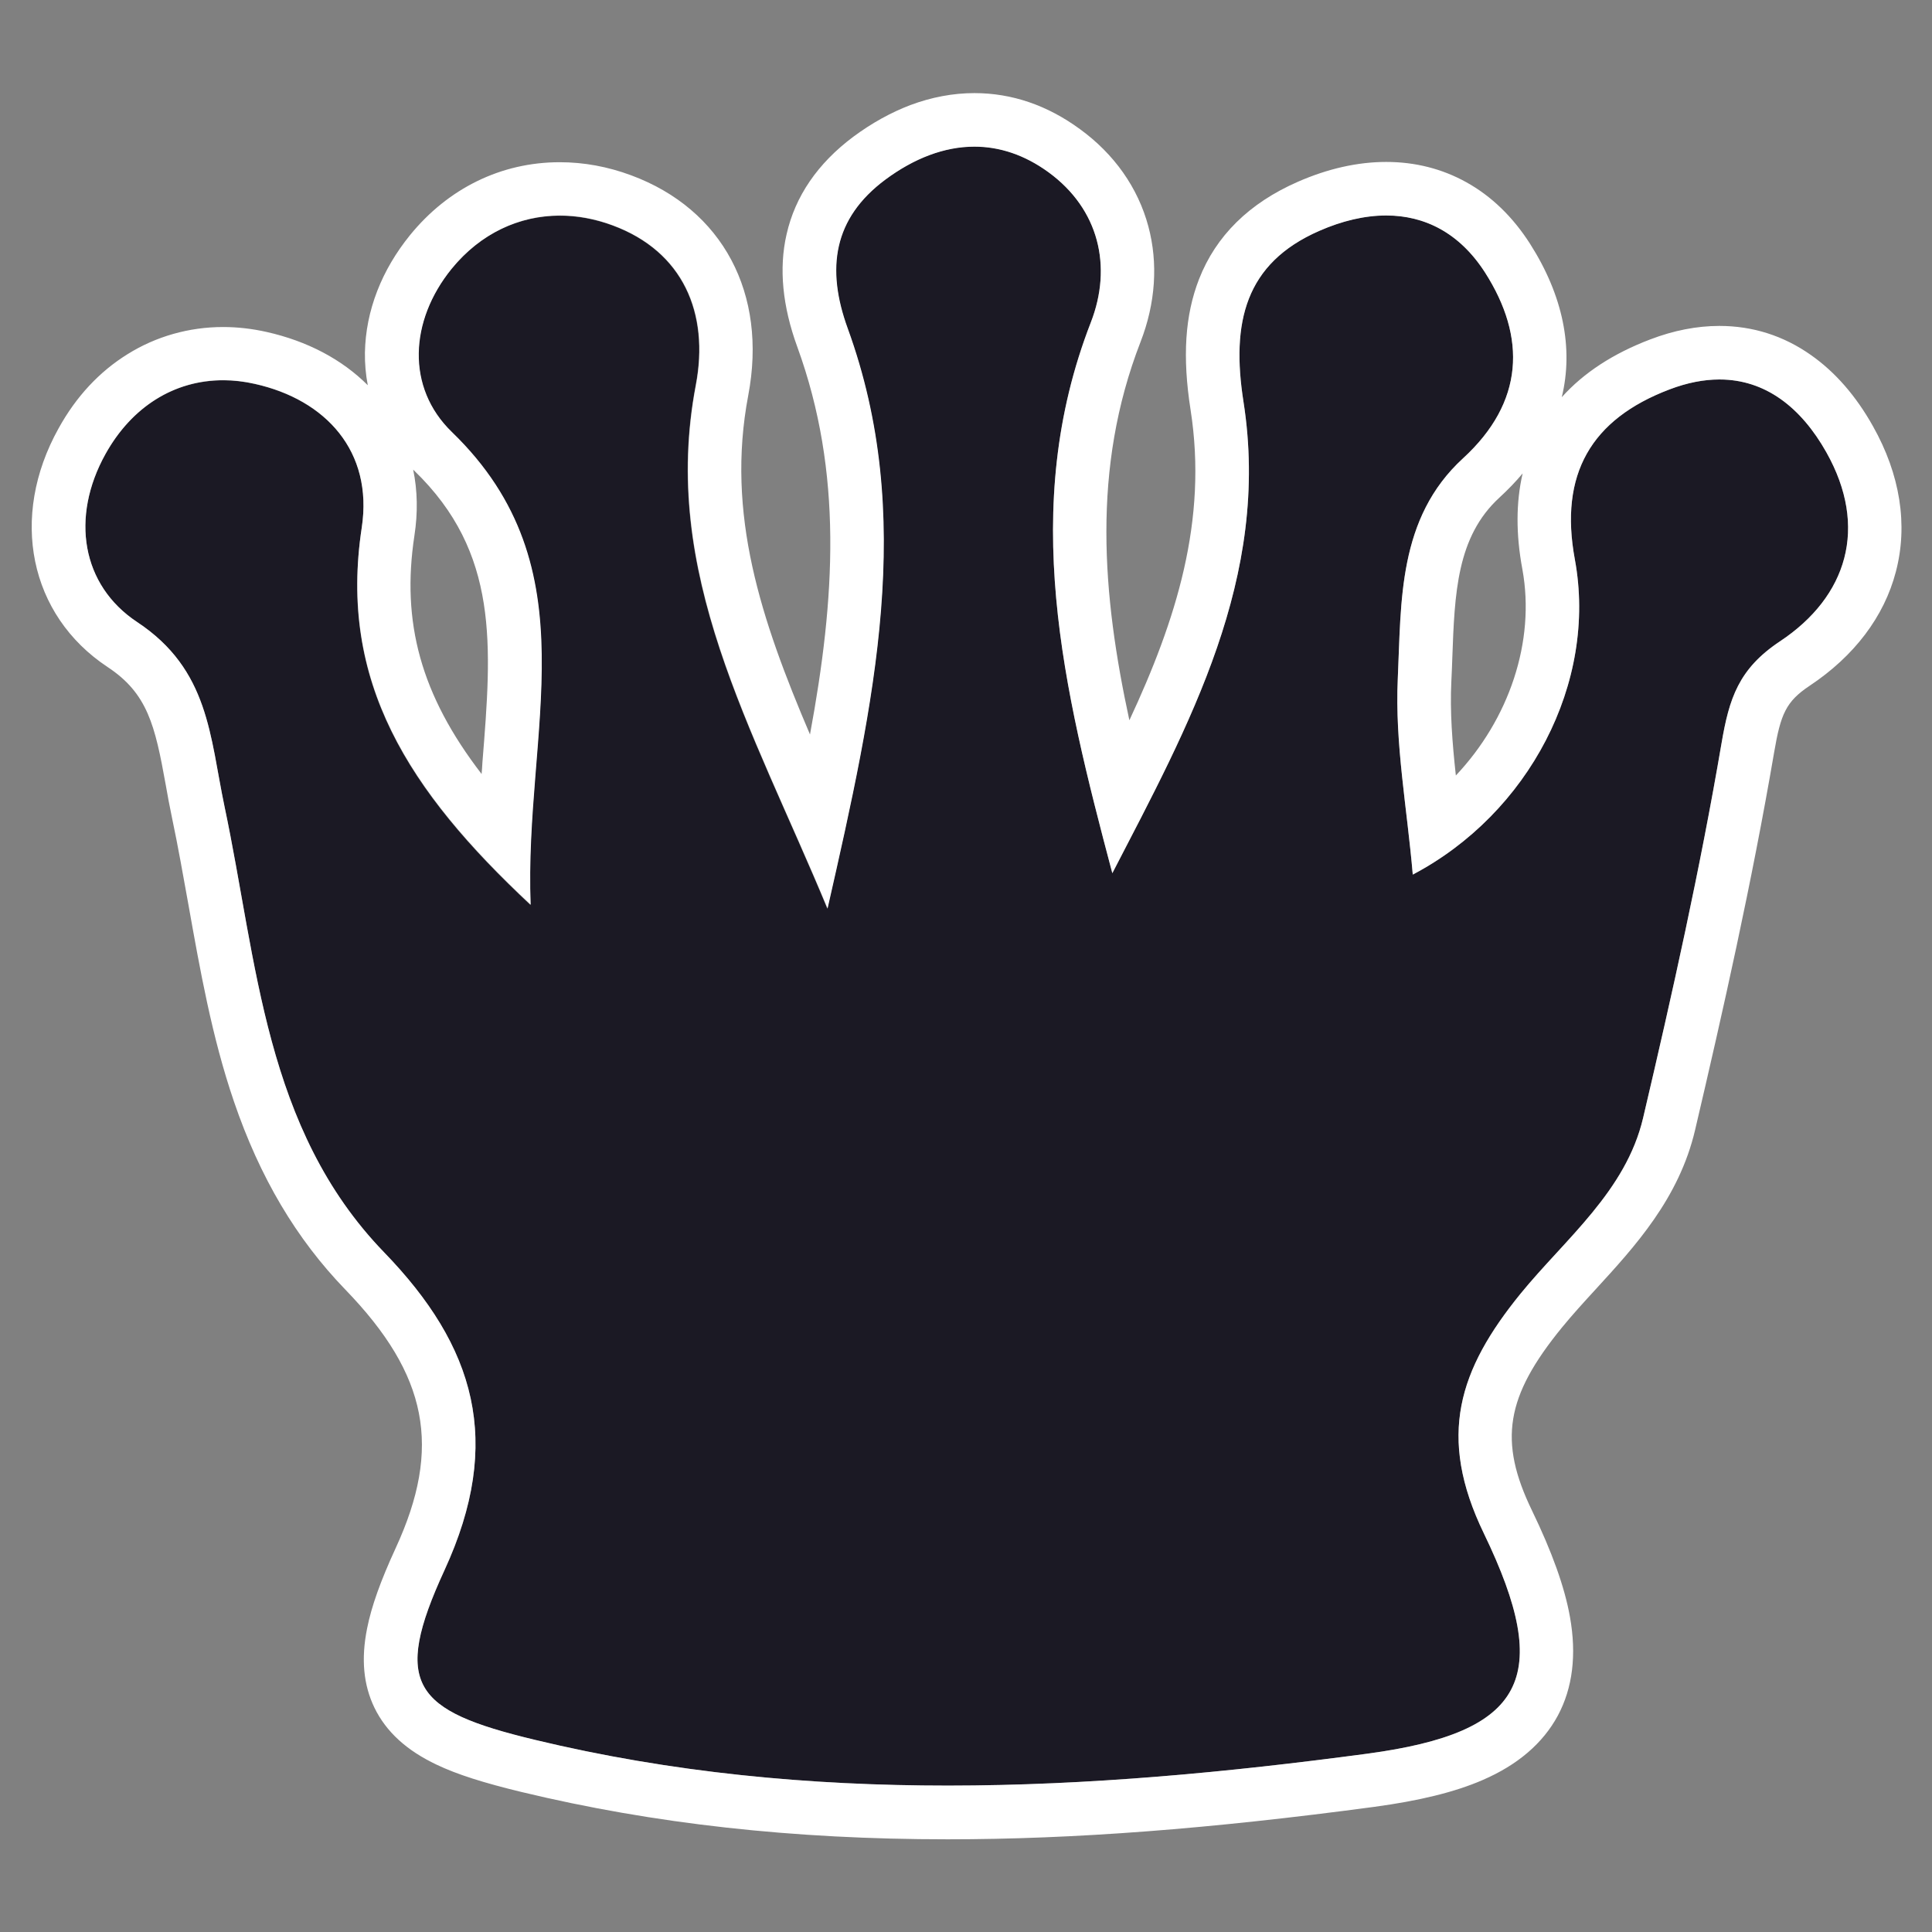 <?xml version="1.0" encoding="utf-8"?>
<!-- Generator: Adobe Illustrator 22.0.0, SVG Export Plug-In . SVG Version: 6.00 Build 0)  -->
<svg version="1.1" id="Слой_1" xmlns="http://www.w3.org/2000/svg" xmlns:xlink="http://www.w3.org/1999/xlink" x="0px" y="0px"
	 viewBox="0 0 1417.3 1417.3" style="enable-background:new 0 0 1417.3 1417.3;" xml:space="preserve">
<rect x="0" y="0" width="1417.3" height="1417.3" fill="#808080" stroke="none"/>
<style type="text/css">
	.st0{fill:#FFFFFF;}
	.st1{fill:#1B1924;}
</style>
<g>
	<path class="st0" d="M1845.5,660.1c-5.4-138.7,49.7-267-62.7-375.6c-36.5-35.3-33.6-88.5-0.2-129.6c32.7-40.2,81.3-51.9,128-34.6
		c55.9,20.7,77,69.6,66.1,127.1c-28.4,149.2,44.3,270.6,104.6,415.8c37.7-165.8,70.1-312.1,16-461c-17.3-47.6-11.4-87.5,30-118.3
		c41.4-30.8,87.3-36.9,129.7-5.9c40,29.2,50.9,74.9,33.6,119.3c-57.3,147.4-21.8,291,17.1,437.6c60.8-117.7,126.1-235,104.2-374.7
		c-9.9-63.1,1.3-110,60.2-135.7c49.9-21.8,100-16.5,131.7,33.1c33,51.6,31.1,103.1-17.5,147.6c-52,47.7-49,113.8-51.9,175.2
		c-2.4,51.3,7.4,103.2,11.9,155.6c92.2-48.6,146.8-152.5,128.7-250.4c-12.5-67.8,13-111.4,75.2-135.1c56-21.3,97.7,2,124.7,49.9
		c33.6,59.5,16.6,114.7-36.8,150.1c-33.1,22-40.5,45.6-46.6,81.2c-17,99.8-39.1,198.9-62.2,297.5c-13.6,58.2-61.7,96-97.4,139.8
		c-49.1,60.3-66.6,113.3-29.2,190.7c55.5,114.8,32.9,158.1-92.7,174.9c-220.4,29.6-442.2,41.7-661.9-11.1
		c-95.7-23-113.3-43.5-71.3-134.7c47-102.2,24.4-177.7-48-252.5c-95-98.2-100.6-230.7-126.7-354.2c-11.7-55.6-12.1-108.6-69.4-146.5
		c-44.1-29.2-53.1-83.3-25.2-133.5c25.5-45.8,69.7-66.7,118.7-55.7c56.3,12.6,94,53.7,84.9,114
		C1692.7,482.9,1748.4,569.4,1845.5,660.1z"/>
	<path class="st1" d="M2198.3,57.7c19.8,0,39.7,6.4,58.9,20.4c40,29.2,50.9,74.9,33.6,119.3c-57.3,147.4-21.8,291,17.1,437.6
		c60.8-117.7,126.1-235,104.2-374.7c-9.9-63.1,1.3-110,60.2-135.7c18-7.9,36-12.2,53.2-12.2c30.4,0,58.2,13.6,78.5,45.3
		c33,51.6,31.1,103.1-17.5,147.6c-52,47.7-49,113.8-51.9,175.2c-2.4,51.3,7.4,103.2,11.9,155.6c92.2-48.6,146.8-152.5,128.7-250.4
		c-12.5-67.8,13-111.4,75.2-135.1c14.2-5.4,27.4-7.9,39.8-7.9c36.4,0,64.7,22,84.9,57.8c33.6,59.5,16.6,114.7-36.8,150.1
		c-33.1,22-40.5,45.6-46.6,81.2c-17,99.8-39.1,198.9-62.2,297.5c-13.6,58.2-61.7,96-97.4,139.8c-49.1,60.3-66.6,113.3-29.2,190.7
		c55.5,114.8,32.9,158.1-92.7,174.9c-110.9,14.9-222.2,25.4-333.4,25.4c-109.8,0-219.4-10.2-328.5-36.5
		c-95.7-23-113.3-43.5-71.3-134.7c47-102.2,24.4-177.7-48-252.5c-95-98.2-100.6-230.7-126.7-354.2c-11.7-55.6-12.1-108.6-69.4-146.5
		c-44.1-29.2-53.1-83.3-25.2-133.5c21-37.7,54.7-58.6,93.4-58.6c8.2,0,16.7,0.9,25.3,2.9c56.3,12.6,94,53.7,84.9,114
		c-18.6,122.5,37,209,134.1,299.8c-5.4-138.7,49.7-267-62.7-375.6c-36.5-35.3-33.6-88.5-0.2-129.6c22.9-28.2,53.7-42.4,86.1-42.4
		c13.8,0,28,2.6,41.9,7.8c55.9,20.7,77,69.6,66.1,127.1c-28.4,149.2,44.3,270.6,104.6,415.8c37.7-165.8,70.1-312.1,16-461
		c-17.3-47.6-11.4-87.5,30-118.3C2150.2,67.1,2174.2,57.7,2198.3,57.7 M2198.3,15.2c-17,0-34.1,3.2-50.9,9.6
		c-15.4,5.8-30.6,14.3-45.3,25.2c-28.3,21.1-46.2,47.2-53.1,77.5c-6.1,26.9-3.3,57,8.5,89.4c36.4,100,30.1,199.9,10.1,307.9
		c-39-91.4-67-175.1-49-269.3c15.4-80.9-20.3-147.9-93.1-174.9c-18.6-6.9-37.7-10.4-56.7-10.4c-46.3,0-88.6,20.6-119.1,58.1
		c-11.1,13.6-19.8,28.5-25.9,44c-6.3,16.1-9.6,32.6-9.8,49.1c-0.1,8.8,0.6,17.5,2.2,25.9c-20.6-20.6-48.1-35.1-80.5-42.4
		c-11.5-2.6-23.2-3.9-34.6-3.9c-27,0-53.2,7.5-75.9,21.6c-22.4,14-40.8,33.8-54.7,58.8c-39.2,70.6-23.3,148.6,38.9,189.7
		c31.8,21.1,37.7,46.4,46.2,93.1c1.6,8.6,3.2,17.5,5.1,26.7c4.7,22.5,8.9,46,13,68.8c9.2,51.7,18.7,105.2,36.2,156.6
		c20.5,60.3,49.5,109.2,88.6,149.6c65.6,67.7,76.8,125.3,40,205.2c-12,26.1-19.2,46.4-22.7,63.9c-4.9,24.2-2.9,44.8,5.9,63
		c9.3,19.1,25.5,33.9,49.5,45.3c16.1,7.6,36.9,14.3,67.4,21.6c105.3,25.3,216,37.6,338.5,37.6c100.5,0,208.2-8.2,339-25.7
		c36.1-4.8,64.3-11.8,86.3-21.3c27.8-12,47.9-29.2,59.6-51.1c11.8-22,15.1-48.4,9.7-78.6c-4.3-23.7-14.2-51.4-30.2-84.6
		c-26.6-55.1-20.9-90.4,23.9-145.3c8.2-10,17.3-19.9,26.9-30.4c31-33.8,66.2-72.1,78.9-126.5c22.1-94.2,44.9-195.7,62.8-300.1
		c5.2-30.3,9.3-40.3,28.2-52.9c35.5-23.6,59.2-54.9,68.6-90.7c9.7-37.2,3.4-77.2-18.3-115.7c-13.5-23.9-29.9-42.8-48.9-56.2
		c-21.9-15.4-46.5-23.3-73-23.3c-17.8,0-36.2,3.6-54.9,10.7c-29.4,11.2-52.9,26.6-70.3,45.9c9.4-38.8,1.1-80.7-25.3-121.9
		c-13.6-21.3-30.7-37.8-50.6-48.8c-19.3-10.7-40.7-16.1-63.7-16.1c-22.7,0-46.3,5.3-70.2,15.8c-38.6,16.9-65,42.9-78.4,77.4
		c-11.2,28.6-13.3,61.7-6.7,103.9c13.8,88-11.6,167.2-48.6,246.6c-21.4-99.2-30.3-200,8.9-300.7c11.9-30.7,14.1-62.5,6.1-91.9
		c-8.3-30.6-27-57.4-54.3-77.2C2256.3,24.8,2228,15.2,2198.3,15.2L2198.3,15.2z M1806.8,556.1c-48.5-63-63.8-120.8-53.3-189.4
		c2.8-18.2,2.4-35.8-1-52.5c0.3,0.3,0.6,0.6,0.9,0.8c67.6,65.3,61.7,138.8,54.2,231.7C1807.2,549.9,1807,553,1806.8,556.1
		L1806.8,556.1z M2580.7,557.3c-2.8-25.8-4.7-50.7-3.6-74.8c0.3-6.2,0.5-12.5,0.7-18.5c1.9-51.7,3.5-96.3,37.4-127.4
		c6.8-6.2,13-12.7,18.5-19.3c-5.3,22.9-5.4,48.3-0.2,76.1C2644.1,451,2622.9,512.6,2580.7,557.3L2580.7,557.3z"/>
</g>
<g>
	<path class="st0" d="M2186.6,1298.6c-130.8,0-261.6,0.7-392.3-0.4c-37.3-0.3-89.5,15.2-100.3-35.5c-10.9-51-22.8-107.8,10.8-158.2
		c4.2-6.4,10.1-12.5,16.6-16.4c220.3-132.9,172.5-349.8,169-550.5c-1-56-57.7-86.4-96.9-116.2c-87.1-66.3-61.9-155.4-53.6-236.5
		c4.4-43.3,50.7-68.4,102.7-62.1c46.1,5.6,106.4-17.8,115.6,57.4c3.5,28.9,18.5,33.1,41.9,33.1c24.9,0,46.9,0.2,48.6-34.5
		c2.5-48.6,35.8-57.3,77-55.9c41.8,1.5,83.7,1.4,125.5,0c44.1-1.4,79.2,9,81.1,60.6c1.2,32.7,22,28.6,42.9,29.8
		c24.1,1.4,34.1-4.5,40.2-32.5c20.9-94.6,100.1-55.1,154.5-54.4c44.3,0.6,74.3,36.7,78.7,89.3c7.7,90.4-3.8,170-87.4,224.5
		c-60.1,39.2-84.1,95.8-72,167.6c3,17.8,2.8,36.9,0.1,54.8c-27.2,178.5,18.7,325.4,173.5,432.4c60.7,42,34,112,24,166.3
		c-8.2,44-60.6,37.8-100.2,37.6C2453.4,1298.1,2320,1298.6,2186.6,1298.6z"/>
	<path class="st1" d="M2487.8,117.5c27.3,0,57.4,8.4,82.3,8.8c44.3,0.6,74.3,36.7,78.7,89.3c7.7,90.4-3.8,170-87.4,224.5
		c-60.1,39.2-84.1,95.8-72,167.6c3,17.8,2.8,36.9,0.1,54.8c-27.2,178.5,18.7,325.4,173.5,432.4c60.7,42,34,112,24,166.3
		c-6.3,33.9-38.9,38-71.6,38c-9.7,0-19.5-0.4-28.5-0.4c-59.6-0.3-119.2-0.4-178.8-0.4c-73.8,0-147.6,0.1-221.4,0.1
		c-72,0-144,0.2-215.9,0.2c-58.8,0-117.6-0.1-176.4-0.6c-0.4,0-0.7,0-1.1,0c-13.7,0-29.4,2-44.2,2c-25.3,0-48.2-5.8-55-37.5
		c-10.9-51-22.8-107.8,10.8-158.2c4.2-6.4,10.1-12.5,16.6-16.4c220.3-132.9,172.5-349.8,169-550.5c-1-56-57.7-86.4-96.9-116.2
		c-87.1-66.3-61.9-155.4-53.6-236.5c4-38.8,41.7-63.1,87-63.1c5.2,0,10.4,0.3,15.7,1c6.4,0.8,13,1,19.7,1c8.7,0,17.5-0.4,26.2-0.4
		c33.2,0,63.5,5.3,69.7,56.8c3.5,28.8,18.3,33.1,41.6,33.1c0.1,0,0.2,0,0.3,0c24.9,0,46.9,0.2,48.6-34.5c2.3-45.4,31.5-56,69-56
		c2.6,0,5.3,0.1,8,0.1c20.7,0.7,41.5,1.1,62.2,1.1c21.1,0,42.2-0.4,63.3-1c2.5-0.1,5-0.1,7.4-0.1c40.6,0,71.9,12,73.7,60.7
		c1.2,32.7,22,28.6,42.9,29.8c2.1,0.1,4.1,0.2,6,0.2c19.8,0,28.6-7.1,34.2-32.6C2426.9,129.3,2455.4,117.5,2487.8,117.5 M2487.8,75
		c-27.9,0-50.6,6.8-69.4,20.8c-21.7,16.2-36.5,41.3-44.1,74.7c-0.1,0-0.1,0-0.2,0c-4.4-38.5-23.6-59.6-39.7-70.7
		c-19.1-13.2-43.8-19.7-75.6-19.7c-2.8,0-5.8,0-8.8,0.1c-20.9,0.7-41.8,1-61.9,1c-20.5,0-40.9-0.4-60.7-1.1
		c-3.3-0.1-6.5-0.2-9.5-0.2c-30.4,0-53.1,5.8-71.6,18.3c-16.2,11-35.8,32.3-39.5,72.2c-2.2,0-4.3,0-6.2,0l-0.5,0l-0.2,0
		c-5.1-34.4-19.9-59.4-44-74.4c-22-13.6-46.4-15.5-67.4-15.5c-4.8,0-9.4,0.1-13.9,0.2c-4.3,0.1-8.3,0.2-12.2,0.2
		c-6.1,0-10.8-0.2-14.6-0.7c-6.9-0.8-14-1.3-20.8-1.3c-31.1,0-60.7,8.8-83.4,24.7c-26.4,18.5-42.7,45.7-45.9,76.6
		c-1,9.8-2.3,19.7-3.6,30.2c-5,39-10.1,79.2-3.1,120.6c4.1,24.1,11.8,45.6,23.6,65.5c12.9,21.8,30.8,41.5,53.2,58.5
		c6.6,5,13.5,9.9,20.2,14.7c36,25.7,59.5,44.3,60,68.4c0.5,29.1,1.9,58.8,3.3,87.4c8.4,174.4,15.6,325-151.8,426
		c-14.6,8.8-24.4,20.8-30,29.3c-19.8,29.8-29.4,63.4-29.2,102.6c0.2,31.7,6.9,63,12.2,88.1c7.2,33.6,26.5,50.6,41.5,58.9
		c19.7,11,40.9,12.2,55.1,12.2c9,0,17.5-0.6,25.8-1.1c6.7-0.5,13.1-0.9,18.4-0.9c0.3,0,0.5,0,0.8,0c51.3,0.4,107.5,0.6,176.8,0.6
		c36,0,72.6-0.1,108-0.1c35.4,0,72-0.1,107.9-0.1c36.9,0,74.4,0,110.7-0.1c36.3,0,73.8-0.1,110.6-0.1c70,0,126.8,0.1,178.6,0.4
		c3.8,0,7.8,0.1,12,0.2c5.4,0.1,11,0.2,16.7,0.2c19,0,41.2-1.1,61.7-9.4c27.9-11.3,46.3-33.8,51.8-63.4c1.3-6.9,2.9-14.3,4.6-22.2
		c5.9-27.1,12.7-57.8,10.1-89.1c-3.4-41.4-22.3-74.3-56.3-97.8c-132.9-91.9-182.4-216.1-155.7-391c3.5-23,3.5-46.6-0.2-68.3
		c-9.3-55.4,7.6-95.1,53.3-125c24.2-15.8,44.5-34.3,60.5-55.1c15.1-19.6,26.7-41.9,34.6-66.2c12.7-39.1,16.3-84.4,11.4-142.4
		c-3-35.1-15-65.7-34.7-88.4c-21.9-25.3-52.4-39.4-85.9-39.8c-8.9-0.1-20.4-1.9-32.5-3.7C2522.8,77.6,2505.3,75,2487.8,75L2487.8,75
		z M2375.1,184C2375.1,184,2375.1,184,2375.1,184C2375.1,184,2375.1,184,2375.1,184L2375.1,184z"/>
</g>
<g>
	<path class="st0" d="M2378.9,1092.1c61.6,28,119.5,40.1,180.3,39.2c44.4-0.7,88.9-2.7,133.3-0.6c59.7,2.8,139.3,67.7,144.8,115
		c2.9,25.1-82.4,144.1-111,154.4c-7.2,2.6-18.3,8.5-21.7,5.7c-81.8-68.5-184.9-40.2-276.9-61.6c-73.5-17.1-142.4-43.9-212.3-73.1
		c-72.8-30.4-126.4,55.9-200.9,66.8c-113.8,16.6-235.3,1.5-340.4,66.5c-5.3,3.3-22.7-7.9-31-16c-16.8-16.3-35.3-32.9-45.5-53.3
		c-16.7-33.6-69.4-55.5-43.7-103.5c32-59.8,76.9-104.4,152.8-102.2c98.9,2.8,198.8,11.3,297.7-37.1c-20.9-8-37.7-16.5-55.5-20.9
		c-60.9-14.8-85.2-50.5-57.7-108.9c32.5-69,17.5-123.1-25.3-185.8c-109.1-160-87-294.1,57.6-420.8c19.6-17.1,40.4-33.3,62.3-47.3
		c60.2-38.5,127.4-66.7,72.7-163.6c-22.7-40.4,4-92.5,55.4-114.1c60.9-25.6,123.4-31.1,176.6,14.1c45.9,38.9,48.5,97.7,21.8,143.5
		c-31.5,53.9-8.7,66.3,33.7,88.6c45.5,24,87.8,56.5,126.4,91c137.1,122.3,148.9,277.6,29,429.8c-29.9,38-36.3,71.1-22.5,112.9
		C2526.9,1055.7,2498.6,1044.8,2378.9,1092.1z"/>
	<path class="st1" d="M2199.6,11.2c31.8,0,62.7,9.7,90.9,33.7c45.9,38.9,48.5,97.7,21.8,143.5c-31.5,53.9-8.7,66.3,33.7,88.6
		c45.5,24,87.8,56.5,126.4,91c137.1,122.3,148.9,277.6,29,429.8c-29.9,38-36.3,71.1-22.5,112.9c47.9,145.1,19.6,134.2-100.1,181.5
		c59.4,27,115.2,39.2,173.6,39.2c2.2,0,4.5,0,6.7-0.1c30.1-0.5,60.2-1.6,90.3-1.6c14.3,0,28.7,0.2,43,0.9
		c59.7,2.8,139.3,67.7,144.8,115c2.9,25.1-82.4,144.1-111,154.4c-5.9,2.1-14.4,6.4-19.1,6.4c-1.1,0-2-0.2-2.6-0.7
		c-81.8-68.5-184.9-40.2-276.9-61.6c-73.5-17.1-142.4-43.9-212.3-73.1c-10.8-4.5-21.2-6.5-31.3-6.5c-57.9,0-106.2,64-169.7,73.3
		c-113.8,16.6-235.3,1.5-340.4,66.5c-0.6,0.4-1.5,0.6-2.4,0.6c-7,0-21.3-9.5-28.6-16.6c-16.8-16.3-35.3-32.9-45.5-53.3
		c-16.7-33.6-69.4-55.5-43.7-103.5c31.2-58.4,74.8-102.3,147.5-102.3c1.7,0,3.5,0,5.3,0.1c31.8,0.9,63.7,2.4,95.6,2.4
		c67.4,0,135-6.7,202.1-39.5c-20.9-8-37.7-16.5-55.5-20.9c-60.9-14.8-85.2-50.5-57.7-108.9c32.5-69,17.5-123.1-25.3-185.8
		c-109.1-160-87-294.1,57.6-420.8c19.6-17.1,40.4-33.3,62.3-47.3c60.2-38.5,127.4-66.7,72.7-163.6c-22.7-40.4,4-92.5,55.4-114.1
		C2142.5,18.8,2171.4,11.2,2199.6,11.2 M2199.6-31.3v42.5V-31.3L2199.6-31.3L2199.6-31.3c-32,0-65.5,7.5-102.2,22.9
		c-19.8,8.3-37.1,20-51.6,34.7c-14.5,14.8-25.5,32.2-31.7,50.5c-10.4,30.4-7.8,62,7.4,88.9c21.3,37.7,13.8,50.5,11.4,54.7
		c-8,13.8-30.7,27.8-52.7,41.4c-5.6,3.5-11.4,7-17.2,10.8c-22.2,14.2-44.8,31.4-67.4,51.1c-39.3,34.4-70.7,70.1-93.3,106
		c-23.9,37.9-38.9,77.6-44.7,117.8c-5.8,40.7-2.4,82.9,10.3,125.6c12.2,41,33.4,83.9,63,127.3c39.2,57.5,44.9,95.1,22,143.7
		c-8.5,18.1-13.6,35.6-14.9,52.1c-1.6,18.7,1.5,36.2,9,51.9c6.8,14.2,17,26.6,30.5,36.9c-26.2,3.3-51.5,4-75,4
		c-22.2,0-45.2-0.8-67.3-1.5c-8.9-0.3-18-0.6-27.1-0.9c-2.2-0.1-4.3-0.1-6.5-0.1c-43.5,0-82.2,12.8-115.2,38
		c-26.7,20.5-49.6,48.8-69.9,86.8c-13.9,26.1-15.7,53.2-5,78.4c8,18.8,20.9,32.7,32.4,44.9c6.5,7,13.3,14.2,15.8,19.2
		c12.3,24.7,31.6,43.3,48.6,59.7c1.8,1.7,3.5,3.4,5.3,5.1c6,5.8,14,12,22,16.8c13.1,7.9,24.9,11.8,36.2,11.8
		c8.9,0,17.5-2.4,24.8-6.9c66.2-41,142.1-46,222.5-51.2c33.3-2.2,67.6-4.4,101.6-9.4c39.3-5.7,71.5-26.1,100-44
		c23.5-14.8,45.7-28.8,63.6-28.8c4.9,0,9.8,1,14.9,3.2c78.8,32.9,146.2,58.3,219,75.3c35,8.1,70,9.8,103.8,11.4
		c60.3,2.9,112.3,5.3,155.4,41.4c8.3,7,18.7,10.7,29.9,10.7c11.8,0,21.8-4.1,29.9-7.5c1.4-0.6,2.9-1.2,3.7-1.5
		c13.9-5,28.2-16.2,46.7-36.1c12.9-14,27-31.5,40.8-50.7c13.8-19.2,25.7-37.9,34.4-54.1c13.7-25.3,18.7-42.8,16.9-58.4
		c-2.2-18.7-10.3-38-24.2-57.4c-11.3-15.7-26.3-31.3-43.5-45c-37.6-30.1-80.3-48.4-117.3-50.1c-13.8-0.6-28.5-1-45-1
		c-19.8,0-39.8,0.5-59,0.9c-10.5,0.2-21.3,0.5-31.9,0.7c-2,0-4,0-6,0c-16.9,0-33.4-1.1-49.8-3.4c11.7-8,24.4-19.8,32.5-37.6
		c8.6-18.7,10.5-40.3,6.2-68c-3.2-20.4-10-45.8-22.1-82.4c-8.1-24.5-8-43.4,15.5-73.3c32.5-41.2,56.7-83.7,71.9-126.1
		c15.5-43.2,21.9-86.7,18.9-129.3c-3-42.6-15.3-84.2-36.7-123.6c-20.9-38.6-50.6-75.2-88.3-108.8c-47.5-42.3-91.6-74-134.9-96.9
		c-7.7-4.1-18.6-9.8-24.5-13.9c1.1-3.1,3.4-8.2,7.7-15.6c18.2-31.1,25.9-66.9,21.8-100.8c-4.6-37.7-22.8-71-52.8-96.5
		C2283.8-16.6,2244-31.3,2199.6-31.3L2199.6-31.3z"/>
</g>
<g>
	<path class="st0" d="M2029.5,514.3c6.5-87.9,21.1-155.7,90.1-202.6c41.3-28,35.4-65.7-9.2-92.5c-24.6-14.7-49.2-26.4-48.4-63.5
		c1.1-47.6,35.9-26.2,56.5-30.9c27.9-6.4,22.8-32,33.2-48.4c27-42.8,56.8-41.1,81.2-0.7c11.6,19.2,10.2,45.8,40.7,49.6
		c18.3,2.3,44.8-9.5,46.5,25.1c1.2,25-2.3,45.3-28.6,58.1c-72.8,35.2-67,75.1-7,120.3c39.1,29.5,63.4,69.8,63.2,120.5
		c-0.2,50.5,9.9,68.4,60.3,32.5c57.5-40.9,125.6-48.1,195.1-39c142.2,18.7,232,165.4,186.3,302c-13.4,40.2-32.1,77.7-58.3,109.7
		c-86.3,105.5-126.1,227.4-129.8,361.3c-1.8,63.3-36.3,98.3-89.4,112.7c-213.2,57.9-427.5,59.7-640.7-1.4
		c-59.1-16.9-89.3-59-89.7-122.2c-0.7-126.8-42.1-239.1-118.8-340.2c-45.9-60.6-86.1-126.6-78.9-206.8
		c14.1-157,172.5-256.1,326.5-207.2C1949.9,463.4,1985.8,483.7,2029.5,514.3z"/>
	<path class="st1" d="M2193.1,45c14,0,27.6,10.5,39.9,30.9c11.6,19.2,10.2,45.8,40.7,49.6c1.9,0.2,3.9,0.3,6,0.3
		c5,0,10.4-0.5,15.5-0.5c12.7,0,23.9,3.2,25,25.3c1.2,25-2.3,45.3-28.6,58.1c-72.8,35.2-67,75.1-7,120.3
		c39.1,29.5,63.4,69.8,63.2,120.5c-0.1,32.4,4,51.3,20.2,51.3c9.1,0,22-5.9,40.1-18.8c43.3-30.8,92.6-42.5,144-42.5
		c16.9,0,33.9,1.3,51.1,3.5c142.2,18.7,232,165.4,186.3,302c-13.4,40.2-32.1,77.7-58.3,109.7c-86.3,105.5-126.1,227.4-129.8,361.3
		c-1.8,63.3-36.3,98.3-89.4,112.7c-106.8,29-213.8,43.9-320.9,43.9c-106.7,0-213.4-14.8-319.8-45.3c-59.1-16.9-89.3-59-89.7-122.2
		c-0.7-126.8-42.1-239.1-118.8-340.2c-45.9-60.6-86.1-126.6-78.9-206.8c11.6-129.6,121.7-219.8,246.3-219.8c26.3,0,53.3,4,80.2,12.6
		c39.6,12.6,75.5,32.9,119.2,63.5c6.5-87.9,21.1-155.7,90.1-202.6c41.3-28,35.4-65.7-9.2-92.5c-24.6-14.7-49.2-26.4-48.4-63.5
		c0.6-26.9,11.9-31.7,25.4-31.7c7.7,0,16.1,1.6,23.6,1.6c2.6,0,5.2-0.2,7.5-0.7c27.9-6.4,22.8-32,33.2-48.4
		C2165.2,55.3,2179.3,45,2193.1,45 M2193.1,2.5c-20.5,0-50.5,8.9-77.3,51.4c-6.6,10.4-9.6,21-11.7,28.7c-0.1,0-0.3,0-0.4,0
		c-4.8-0.5-10.2-1-16.2-1c-19.4,0-35.4,6.1-47.6,18.2c-13.2,13.1-19.8,31.2-20.3,55.1c-0.6,26.3,7.3,48.9,23.4,67.1
		c12.5,14.2,27.4,23,40.6,30.8c1.7,1,3.4,2,5.1,3c9.5,5.7,14.1,10.7,15.7,13.3c-1.2,1.6-3.8,4.3-8.6,7.5
		c-39.6,26.9-67.1,61.4-84.3,105.7c-7.5,19.2-12.6,39.6-16.2,59.8c-25.1-14.1-48.2-24.2-72-31.8c-30.4-9.7-61.7-14.6-93.1-14.6
		c-71.6,0-140.3,25.5-193.4,71.7c-26.7,23.3-48.5,50.8-64.7,81.9c-16.9,32.5-27.2,67.7-30.5,104.8c-4,44.2,3.5,87.2,22.9,131.6
		c18,41.2,43.9,77.6,64.5,104.7c73.5,96.8,109.5,199.8,110.2,314.8c0.2,40.7,10.7,75.4,31,103.2c20.8,28.5,50.9,48.5,89.5,59.6
		c54.6,15.6,110.3,27.5,165.6,35.3c54.8,7.7,110.6,11.6,166,11.6c109.3,0,221-15.3,332-45.4c36.1-9.8,64.8-27.2,85.4-51.7
		c22.4-26.6,34.3-60.6,35.4-100.8c3.7-131.5,43-241.2,120.2-335.5c27.5-33.6,49.6-75,65.7-123.2c26-77.9,15.9-162.7-27.8-232.7
		c-43.1-68.9-113.5-114.5-193.2-125c-19.6-2.6-38.6-3.9-56.6-3.9c-30.7,0-59.8,3.8-86.5,11.3c-27.1,7.6-52.4,19.2-75.4,34.4
		c-0.9-29.2-8.3-56.7-21.9-81.8c-13.5-24.9-33.1-47.1-58.1-65.9c-20.7-15.6-26.9-25.2-28.7-28.8c2.3-2.9,9.4-9.9,28.7-19.2
		c21.8-10.6,37.1-26.2,45.5-46.6c7.6-18.6,7.8-37.5,7.1-51.8c-0.5-10.3-2.4-19.2-5.7-27.4c-4.1-10.1-10.4-18.5-18.6-24.9
		c-17.1-13.4-36.7-13.4-43.1-13.4c-3.6,0-6.9,0.2-9.9,0.3c-1,0-1.9,0.1-2.8,0.1c-0.7-1.6-1.3-3.5-1.9-5c-2.6-6.9-5.8-15.6-11.1-24.3
		C2243.8,11.4,2213.8,2.5,2193.1,2.5L2193.1,2.5z"/>
</g>
<g>
	<path class="st0" d="M2168.6,802.6c-112.1,42.6-180.7,109.3-234,195c-57.8,92.8-60.9,93.7-151.8,30c-16.7-11.7-28.6-2.5-42.9-3.1
		c-108.3-4-170.4-93.1-129.1-192.4c63.7-153.2,134.1-303.5,198.7-456.3c26.4-62.5,46.4-128.4,24.4-197.5
		c-13.2-41.5,10.1-42.4,40-40.6c50.5,3,96.2,20.7,139,45.9c25.5,15,40.8,18.8,63-10.5c60.2-79.2,103.5-74.5,142.3,20.5
		c21.9,53.6,47.5,74.8,106.7,82.6c131.1,17.1,214.2,111.8,287.2,211.7c136.7,186.9,173.6,402.9,174.2,628.3
		c0.5,183.9,0.6,183.9-180.9,183.9c-196,0-391.9,0-587.9,0c-25.3,0-50.6,0-72.2,0C1936.7,1099.1,2127.8,993.1,2168.6,802.6z"/>
	<path class="st1" d="M2150,117.6c25.3,0,47.5,25,68.3,75.9c21.9,53.6,47.5,74.8,106.7,82.6c131.1,17.1,214.2,111.8,287.2,211.7
		c136.7,186.9,173.6,402.9,174.2,628.3c0.5,183.9,0.6,183.9-180.9,183.9c-196,0-391.9,0-587.9,0c-25.3,0-50.6,0-72.2,0
		c-8.6-200.9,182.5-306.9,223.4-497.4c-112.1,42.6-180.7,109.3-234,195c-31.8,51-47,74.2-69.4,74.2c-18.3,0-41.4-15.6-82.4-44.3
		c-6.6-4.6-12.4-6-17.9-6c-8.1,0-15.5,2.9-23.7,2.9c-0.4,0-0.8,0-1.2,0c-108.3-4-170.4-93.1-129.1-192.4
		c63.7-153.2,134.1-303.5,198.7-456.3c26.4-62.5,46.4-128.4,24.4-197.5c-11.1-35,3.6-41.1,26.4-41.1c4.3,0,8.8,0.2,13.6,0.5
		c50.5,3,96.2,20.7,139,45.9c11.8,6.9,21.4,11.5,30.4,11.5c10.6,0,20.6-6.2,32.6-22C2103.8,136.3,2128.1,117.6,2150,117.6
		 M2150,75.1c-20.2,0-40.6,7.6-60.4,22.5c-15.4,11.6-31,27.9-47.6,49.7c-0.8,1-1.5,1.9-2.1,2.7c-1.5-0.8-3.3-1.8-5.5-3.1
		c-53.8-31.7-105.4-48.6-158-51.7c-4.7-0.3-10.4-0.6-16.1-0.6c-10.4,0-42.2,0-61.1,25.9c-7.7,10.5-11.6,23-11.7,37.3
		c0,10,1.8,21,5.8,33.4c18.1,57-0.3,114.5-23,168.1c-29.8,70.4-61.4,141.6-92,210.5c-35.6,80.3-72.5,163.3-106.9,246
		c-12.3,29.6-17.6,59.5-15.8,88.7c1.8,28.6,10.8,56.2,25.9,79.8c32.1,50.1,89.2,80.3,156.7,82.8c0.9,0,1.9,0.1,2.8,0.1
		c8.1,0,14.8-1.3,19.8-2.2c0.3,0,0.5-0.1,0.8-0.1c42.8,30,71.7,49.7,103.5,49.7c13.1,0,25.7-3.5,37.3-10.3
		c9-5.3,17.4-12.6,25.9-22.4c12.5-14.4,24.8-33.8,42.2-61.6c34.1-54.8,72.6-96.7,119.2-129.1c-19.3,35.8-43.1,69.9-67.6,105
		c-29.9,42.8-60.7,87-83.5,135.6c-26.7,57-38.5,112.7-36,170.1l1.7,40.7h40.7h72.2h587.9c47.3,0,81.5,0,109.4-3.1
		c24.7-2.8,56.1-8.9,79.2-32.1c23.3-23.3,29.4-55,32.1-80c3-28.2,3-63,2.8-111.1l0-0.2c-0.3-128.9-12.6-239.7-37.3-338.8
		c-14.2-56.8-33-111.2-55.9-161.6c-24.4-53.9-54.5-105.4-89.2-152.9c-34.6-47.3-77-101.4-129-144.5c-57.7-47.8-118.9-75.3-187-84.2
		c-42.7-5.6-56.3-16.1-72.8-56.5c-12.4-30.4-25.5-53-40.1-69.3C2193,80.8,2167.3,75.1,2150,75.1L2150,75.1z"/>
</g>
<g>
	<path class="st0" d="M2186.6,1298.6c-130.8,0-261.6,0.7-392.3-0.4c-37.3-0.3-89.5,15.2-100.3-35.5c-10.9-51-22.8-107.8,10.8-158.2
		c4.2-6.4,10.1-12.5,16.6-16.4c220.3-132.9,172.5-349.8,169-550.5c-1-56-57.7-86.4-96.9-116.2c-87.1-66.3-61.9-155.4-53.6-236.5
		c4.4-43.3,50.7-68.4,102.7-62.1c46.1,5.6,106.4-17.8,115.6,57.4c3.5,28.9,18.5,33.1,41.9,33.1c24.9,0,46.9,0.2,48.6-34.5
		c2.5-48.6,35.8-57.3,77-55.9c41.8,1.5,83.7,1.4,125.5,0c44.1-1.4,79.2,9,81.1,60.6c1.2,32.7,22,28.6,42.9,29.8
		c24.1,1.4,34.1-4.5,40.2-32.5c20.9-94.6,100.1-55.1,154.5-54.4c44.3,0.6,74.3,36.7,78.7,89.3c7.7,90.4-3.8,170-87.4,224.5
		c-60.1,39.2-84.1,95.8-72,167.6c3,17.8,2.8,36.9,0.1,54.8c-27.2,178.5,18.7,325.4,173.5,432.4c60.7,42,34,112,24,166.3
		c-8.2,44-60.6,37.8-100.2,37.6C2453.4,1298.1,2320,1298.6,2186.6,1298.6z"/>
	<path class="st1" d="M2487.8,117.5c27.3,0,57.4,8.4,82.3,8.8c44.3,0.6,74.3,36.7,78.7,89.3c7.7,90.4-3.8,170-87.4,224.5
		c-60.1,39.2-84.1,95.8-72,167.6c3,17.8,2.8,36.9,0.1,54.8c-27.2,178.5,18.7,325.4,173.5,432.4c60.7,42,34,112,24,166.3
		c-6.3,33.9-38.9,38-71.6,38c-9.7,0-19.5-0.4-28.5-0.4c-59.6-0.3-119.2-0.4-178.8-0.4c-73.8,0-147.6,0.1-221.4,0.1
		c-72,0-144,0.2-215.9,0.2c-58.8,0-117.6-0.1-176.4-0.6c-0.4,0-0.7,0-1.1,0c-13.7,0-29.4,2-44.2,2c-25.3,0-48.2-5.8-55-37.5
		c-10.9-51-22.8-107.8,10.8-158.2c4.2-6.4,10.1-12.5,16.6-16.4c220.3-132.9,172.5-349.8,169-550.5c-1-56-57.7-86.4-96.9-116.2
		c-87.1-66.3-61.9-155.4-53.6-236.5c4-38.8,41.7-63.1,87-63.1c5.2,0,10.4,0.3,15.7,1c6.4,0.8,13,1,19.7,1c8.7,0,17.5-0.4,26.2-0.4
		c33.2,0,63.5,5.3,69.7,56.8c3.5,28.8,18.3,33.1,41.6,33.1c0.1,0,0.2,0,0.3,0c24.9,0,46.9,0.2,48.6-34.5c2.3-45.4,31.5-56,69-56
		c2.6,0,5.3,0.1,8,0.1c20.7,0.7,41.5,1.1,62.2,1.1c21.1,0,42.2-0.4,63.3-1c2.5-0.1,5-0.1,7.4-0.1c40.6,0,71.9,12,73.7,60.7
		c1.2,32.7,22,28.6,42.9,29.8c2.1,0.1,4.1,0.2,6,0.2c19.8,0,28.6-7.1,34.2-32.6C2426.9,129.3,2455.4,117.5,2487.8,117.5 M2487.8,75
		c-27.9,0-50.6,6.8-69.4,20.8c-21.7,16.2-36.5,41.3-44.1,74.7c-0.1,0-0.1,0-0.2,0c-4.4-38.5-23.6-59.6-39.7-70.7
		c-19.1-13.2-43.8-19.7-75.6-19.7c-2.8,0-5.8,0-8.8,0.1c-20.9,0.7-41.8,1-61.9,1c-20.5,0-40.9-0.4-60.7-1.1
		c-3.3-0.1-6.5-0.2-9.5-0.2c-30.4,0-53.1,5.8-71.6,18.3c-16.2,11-35.8,32.3-39.5,72.2c-2.2,0-4.3,0-6.2,0l-0.5,0l-0.2,0
		c-5.1-34.4-19.9-59.4-44-74.4c-22-13.6-46.4-15.5-67.4-15.5c-4.8,0-9.4,0.1-13.9,0.2c-4.3,0.1-8.3,0.2-12.2,0.2
		c-6.1,0-10.8-0.2-14.6-0.7c-6.9-0.8-14-1.3-20.8-1.3c-31.1,0-60.7,8.8-83.4,24.7c-26.4,18.5-42.7,45.7-45.9,76.6
		c-1,9.8-2.3,19.7-3.6,30.2c-5,39-10.1,79.2-3.1,120.6c4.1,24.1,11.8,45.6,23.6,65.5c12.9,21.8,30.8,41.5,53.2,58.5
		c6.6,5,13.5,9.9,20.2,14.7c36,25.7,59.5,44.3,60,68.4c0.5,29.1,1.9,58.8,3.3,87.4c8.4,174.4,15.6,325-151.8,426
		c-14.6,8.8-24.4,20.8-30,29.3c-19.8,29.8-29.4,63.4-29.2,102.6c0.2,31.7,6.9,63,12.2,88.1c7.2,33.6,26.5,50.6,41.5,58.9
		c19.7,11,40.9,12.2,55.1,12.2c9,0,17.5-0.6,25.8-1.1c6.7-0.5,13.1-0.9,18.4-0.9c0.3,0,0.5,0,0.8,0c51.3,0.4,107.5,0.6,176.8,0.6
		c36,0,72.6-0.1,108-0.1c35.4,0,72-0.1,107.9-0.1c36.9,0,74.4,0,110.7-0.1c36.3,0,73.8-0.1,110.6-0.1c70,0,126.8,0.1,178.6,0.4
		c3.8,0,7.8,0.1,12,0.2c5.4,0.1,11,0.2,16.7,0.2c19,0,41.2-1.1,61.7-9.4c27.9-11.3,46.3-33.8,51.8-63.4c1.3-6.9,2.9-14.3,4.6-22.2
		c5.9-27.1,12.7-57.8,10.1-89.1c-3.4-41.4-22.3-74.3-56.3-97.8c-132.9-91.9-182.4-216.1-155.7-391c3.5-23,3.5-46.6-0.2-68.3
		c-9.3-55.4,7.6-95.1,53.3-125c24.2-15.8,44.5-34.3,60.5-55.1c15.1-19.6,26.7-41.9,34.6-66.2c12.7-39.1,16.3-84.4,11.4-142.4
		c-3-35.1-15-65.7-34.7-88.4c-21.9-25.3-52.4-39.4-85.9-39.8c-8.9-0.1-20.4-1.9-32.5-3.7C2522.8,77.6,2505.3,75,2487.8,75L2487.8,75
		z M2375.1,184C2375.1,184,2375.1,184,2375.1,184C2375.1,184,2375.1,184,2375.1,184L2375.1,184z"/>
</g>
<g>
	<path class="st0" d="M2378.9,1092.1c61.6,28,119.5,40.1,180.3,39.2c44.4-0.7,88.9-2.7,133.3-0.6c59.7,2.8,139.3,67.7,144.8,115
		c2.9,25.1-82.4,144.1-111,154.4c-7.2,2.6-18.3,8.5-21.7,5.7c-81.8-68.5-184.9-40.2-276.9-61.6c-73.5-17.1-142.4-43.9-212.3-73.1
		c-72.8-30.4-126.4,55.9-200.9,66.8c-113.8,16.6-235.3,1.5-340.4,66.5c-5.3,3.3-22.7-7.9-31-16c-16.8-16.3-35.3-32.9-45.5-53.3
		c-16.7-33.6-69.4-55.5-43.7-103.5c32-59.8,76.9-104.4,152.8-102.2c98.9,2.8,198.8,11.3,297.7-37.1c-20.9-8-37.7-16.5-55.5-20.9
		c-60.9-14.8-85.2-50.5-57.7-108.9c32.5-69,17.5-123.1-25.3-185.8c-109.1-160-87-294.1,57.6-420.8c19.6-17.1,40.4-33.3,62.3-47.3
		c60.2-38.5,127.4-66.7,72.7-163.6c-22.7-40.4,4-92.5,55.4-114.1c60.9-25.6,123.4-31.1,176.6,14.1c45.9,38.9,48.5,97.7,21.8,143.5
		c-31.5,53.9-8.7,66.3,33.7,88.6c45.5,24,87.8,56.5,126.4,91c137.1,122.3,148.9,277.6,29,429.8c-29.9,38-36.3,71.1-22.5,112.9
		C2526.9,1055.7,2498.6,1044.8,2378.9,1092.1z"/>
	<path class="st1" d="M2199.6,11.2c31.8,0,62.7,9.7,90.9,33.7c45.9,38.9,48.5,97.7,21.8,143.5c-31.5,53.9-8.7,66.3,33.7,88.6
		c45.5,24,87.8,56.5,126.4,91c137.1,122.3,148.9,277.6,29,429.8c-29.9,38-36.3,71.1-22.5,112.9c47.9,145.1,19.6,134.2-100.1,181.5
		c59.4,27,115.2,39.2,173.6,39.2c2.2,0,4.5,0,6.7-0.1c30.1-0.5,60.2-1.6,90.3-1.6c14.3,0,28.7,0.2,43,0.9
		c59.7,2.8,139.3,67.7,144.8,115c2.9,25.1-82.4,144.1-111,154.4c-5.9,2.1-14.4,6.4-19.1,6.4c-1.1,0-2-0.2-2.6-0.7
		c-81.8-68.5-184.9-40.2-276.9-61.6c-73.5-17.1-142.4-43.9-212.3-73.1c-10.8-4.5-21.2-6.5-31.3-6.5c-57.9,0-106.2,64-169.7,73.3
		c-113.8,16.6-235.3,1.5-340.4,66.5c-0.6,0.4-1.5,0.6-2.4,0.6c-7,0-21.3-9.5-28.6-16.6c-16.8-16.3-35.3-32.9-45.5-53.3
		c-16.7-33.6-69.4-55.5-43.7-103.5c31.2-58.4,74.8-102.3,147.5-102.3c1.7,0,3.5,0,5.3,0.1c31.8,0.9,63.7,2.4,95.6,2.4
		c67.4,0,135-6.7,202.1-39.5c-20.9-8-37.7-16.5-55.5-20.9c-60.9-14.8-85.2-50.5-57.7-108.9c32.5-69,17.5-123.1-25.3-185.8
		c-109.1-160-87-294.1,57.6-420.8c19.6-17.1,40.4-33.3,62.3-47.3c60.2-38.5,127.4-66.7,72.7-163.6c-22.7-40.4,4-92.5,55.4-114.1
		C2142.5,18.8,2171.4,11.2,2199.6,11.2 M2199.6-31.3v42.5V-31.3L2199.6-31.3L2199.6-31.3c-32,0-65.5,7.5-102.2,22.9
		c-19.8,8.3-37.1,20-51.6,34.7c-14.5,14.8-25.5,32.2-31.7,50.5c-10.4,30.4-7.8,62,7.4,88.9c21.3,37.7,13.8,50.5,11.4,54.7
		c-8,13.8-30.7,27.8-52.7,41.4c-5.6,3.5-11.4,7-17.2,10.8c-22.2,14.2-44.8,31.4-67.4,51.1c-39.3,34.4-70.7,70.1-93.3,106
		c-23.9,37.9-38.9,77.6-44.7,117.8c-5.8,40.7-2.4,82.9,10.3,125.6c12.2,41,33.4,83.9,63,127.3c39.2,57.5,44.9,95.1,22,143.7
		c-8.5,18.1-13.6,35.6-14.9,52.1c-1.6,18.7,1.5,36.2,9,51.9c6.8,14.2,17,26.6,30.5,36.9c-26.2,3.3-51.5,4-75,4
		c-22.2,0-45.2-0.8-67.3-1.5c-8.9-0.3-18-0.6-27.1-0.9c-2.2-0.1-4.3-0.1-6.5-0.1c-43.5,0-82.2,12.8-115.2,38
		c-26.7,20.5-49.6,48.8-69.9,86.8c-13.9,26.1-15.7,53.2-5,78.4c8,18.8,20.9,32.7,32.4,44.9c6.5,7,13.3,14.2,15.8,19.2
		c12.3,24.7,31.6,43.3,48.6,59.7c1.8,1.7,3.5,3.4,5.3,5.1c6,5.8,14,12,22,16.8c13.1,7.9,24.9,11.8,36.2,11.8
		c8.9,0,17.5-2.4,24.8-6.9c66.2-41,142.1-46,222.5-51.2c33.3-2.2,67.6-4.4,101.6-9.4c39.3-5.7,71.5-26.1,100-44
		c23.5-14.8,45.7-28.8,63.6-28.8c4.9,0,9.8,1,14.9,3.2c78.8,32.9,146.2,58.3,219,75.3c35,8.1,70,9.8,103.8,11.4
		c60.3,2.9,112.3,5.3,155.4,41.4c8.3,7,18.7,10.7,29.9,10.7c11.8,0,21.8-4.1,29.9-7.5c1.4-0.6,2.9-1.2,3.7-1.5
		c13.9-5,28.2-16.2,46.7-36.1c12.9-14,27-31.5,40.8-50.7c13.8-19.2,25.7-37.9,34.4-54.1c13.7-25.3,18.7-42.8,16.9-58.4
		c-2.2-18.7-10.3-38-24.2-57.4c-11.3-15.7-26.3-31.3-43.5-45c-37.6-30.1-80.3-48.4-117.3-50.1c-13.8-0.6-28.5-1-45-1
		c-19.8,0-39.8,0.5-59,0.9c-10.5,0.2-21.3,0.5-31.9,0.7c-2,0-4,0-6,0c-16.9,0-33.4-1.1-49.8-3.4c11.7-8,24.4-19.8,32.5-37.6
		c8.6-18.7,10.5-40.3,6.2-68c-3.2-20.4-10-45.8-22.1-82.4c-8.1-24.5-8-43.4,15.5-73.3c32.5-41.2,56.7-83.7,71.9-126.1
		c15.5-43.2,21.9-86.7,18.9-129.3c-3-42.6-15.3-84.2-36.7-123.6c-20.9-38.6-50.6-75.2-88.3-108.8c-47.5-42.3-91.6-74-134.9-96.9
		c-7.7-4.1-18.6-9.8-24.5-13.9c1.1-3.1,3.4-8.2,7.7-15.6c18.2-31.1,25.9-66.9,21.8-100.8c-4.6-37.7-22.8-71-52.8-96.5
		C2283.8-16.6,2244-31.3,2199.6-31.3L2199.6-31.3z"/>
</g>
<g>
	<path class="st0" d="M2168.6,802.6c-112.1,42.6-180.7,109.3-234,195c-57.8,92.8-60.9,93.7-151.8,30c-16.7-11.7-28.6-2.5-42.9-3.1
		c-108.3-4-170.4-93.1-129.1-192.4c63.7-153.2,134.1-303.5,198.7-456.3c26.4-62.5,46.4-128.4,24.4-197.5
		c-13.2-41.5,10.1-42.4,40-40.6c50.5,3,96.2,20.7,139,45.9c25.5,15,40.8,18.8,63-10.5c60.2-79.2,103.5-74.5,142.3,20.5
		c21.9,53.6,47.5,74.8,106.7,82.6c131.1,17.1,214.2,111.8,287.2,211.7c136.7,186.9,173.6,402.9,174.2,628.3
		c0.5,183.9,0.6,183.9-180.9,183.9c-196,0-391.9,0-587.9,0c-25.3,0-50.6,0-72.2,0C1936.7,1099.1,2127.8,993.1,2168.6,802.6z"/>
	<path class="st1" d="M2150,117.6c25.3,0,47.5,25,68.3,75.9c21.9,53.6,47.5,74.8,106.7,82.6c131.1,17.1,214.2,111.8,287.2,211.7
		c136.7,186.9,173.6,402.9,174.2,628.3c0.5,183.9,0.6,183.9-180.9,183.9c-196,0-391.9,0-587.9,0c-25.3,0-50.6,0-72.2,0
		c-8.6-200.9,182.5-306.9,223.4-497.4c-112.1,42.6-180.7,109.3-234,195c-31.8,51-47,74.2-69.4,74.2c-18.3,0-41.4-15.6-82.4-44.3
		c-6.6-4.6-12.4-6-17.9-6c-8.1,0-15.5,2.9-23.7,2.9c-0.4,0-0.8,0-1.2,0c-108.3-4-170.4-93.1-129.1-192.4
		c63.7-153.2,134.1-303.5,198.7-456.3c26.4-62.5,46.4-128.4,24.4-197.5c-11.1-35,3.6-41.1,26.4-41.1c4.3,0,8.8,0.2,13.6,0.5
		c50.5,3,96.2,20.7,139,45.9c11.8,6.9,21.4,11.5,30.4,11.5c10.6,0,20.6-6.2,32.6-22C2103.8,136.3,2128.1,117.6,2150,117.6
		 M2150,75.1c-20.2,0-40.6,7.6-60.4,22.5c-15.4,11.6-31,27.9-47.6,49.7c-0.8,1-1.5,1.9-2.1,2.7c-1.5-0.8-3.3-1.8-5.5-3.1
		c-53.8-31.7-105.4-48.6-158-51.7c-4.7-0.3-10.4-0.6-16.1-0.6c-10.4,0-42.2,0-61.1,25.9c-7.7,10.5-11.6,23-11.7,37.3
		c0,10,1.8,21,5.8,33.4c18.1,57-0.3,114.5-23,168.1c-29.8,70.4-61.4,141.6-92,210.5c-35.6,80.3-72.5,163.3-106.9,246
		c-12.3,29.6-17.6,59.5-15.8,88.7c1.8,28.6,10.8,56.2,25.9,79.8c32.1,50.1,89.2,80.3,156.7,82.8c0.9,0,1.9,0.1,2.8,0.1
		c8.1,0,14.8-1.3,19.8-2.2c0.3,0,0.5-0.1,0.8-0.1c42.8,30,71.7,49.7,103.5,49.7c13.1,0,25.7-3.5,37.3-10.3
		c9-5.3,17.4-12.6,25.9-22.4c12.5-14.4,24.8-33.8,42.2-61.6c34.1-54.8,72.6-96.7,119.2-129.1c-19.3,35.8-43.1,69.9-67.6,105
		c-29.9,42.8-60.7,87-83.5,135.6c-26.7,57-38.5,112.7-36,170.1l1.7,40.7h40.7h72.2h587.9c47.3,0,81.5,0,109.4-3.1
		c24.7-2.8,56.1-8.9,79.2-32.1c23.3-23.3,29.4-55,32.1-80c3-28.2,3-63,2.8-111.1l0-0.2c-0.3-128.9-12.6-239.7-37.3-338.8
		c-14.2-56.8-33-111.2-55.9-161.6c-24.4-53.9-54.5-105.4-89.2-152.9c-34.6-47.3-77-101.4-129-144.5c-57.7-47.8-118.9-75.3-187-84.2
		c-42.7-5.6-56.3-16.1-72.8-56.5c-12.4-30.4-25.5-53-40.1-69.3C2193,80.8,2167.3,75.1,2150,75.1L2150,75.1z"/>
</g>
<g>
	<path class="st0" d="M2025.6,764.2c-144.9-124.7-142.3-247.3,1.7-360.1c33.9-26.6,14.4-47.7,7-74.2c-17.7-63.8-16.8-126,39.9-171.2
		c59.9-47.8,128.8-54.5,198.4-24.1c81.3,35.6,107,109.9,73.9,202.4c-8.3,23.2-25.1,41.2,6.9,65.7c150.1,114.8,152.1,232.9,5.9,358.2
		c30.4,20.7,60.2,40.2,89.1,60.9c154.6,110.7,177.6,272.2,172.2,445.1c-1.1,36-23.8,33.8-47.8,33.8c-253.6-0.1-507.3-0.8-760.9,0.8
		c-38.8,0.2-47-13.7-48.4-49.7C1755.6,1040.4,1813.5,864.4,2025.6,764.2z"/>
	<path class="st1" d="M2189.9,116.2c27.1,0,54.9,6.2,82.8,18.5c81.3,35.6,107,109.9,73.9,202.4c-8.3,23.2-25.1,41.2,6.9,65.7
		c150.1,114.8,152.1,232.9,5.9,358.2c30.4,20.7,60.2,40.2,89.1,60.9c154.6,110.7,177.6,272.2,172.2,445.1c-1,32-18.9,33.8-39.8,33.8
		c-2.6,0-5.3,0-8.1,0c-125.5,0-251.1-0.2-376.6-0.2c-128.1,0-256.2,0.2-384.3,1c-0.3,0-0.6,0-1,0c-37.9,0-46.1-14-47.4-49.7
		c-8-211.4,50-387.3,262.1-487.5c-144.9-124.7-142.3-247.3,1.7-360.1c33.9-26.6,14.4-47.7,7-74.2c-17.7-63.8-16.8-126,39.9-171.2
		C2110.2,130.1,2149.3,116.2,2189.9,116.2 M2189.9,73.7v42.5V73.7c-25.3,0-50.3,4.4-74.1,13.1c-23.8,8.7-46.6,21.7-68,38.7
		c-34.7,27.6-55.9,62.8-63.2,104.6c-5.7,32.7-2.8,69.1,8.8,111.2c2.1,7.4,4.6,13.9,6.8,19.6c1,2.5,2.2,5.6,3,8
		c-0.6,0.5-1.2,1.1-2.1,1.7c-81.6,63.9-123.8,133.2-125.4,205.9c-0.9,38.3,9.7,76.9,31.4,114.7c12.1,21.1,27.8,42.1,47.1,63
		c-33.5,20.2-63.5,42.9-89.5,68c-37.6,36.2-68.1,78.4-90.8,125.5c-40.1,83.1-57.3,183-52.7,305.5c0.8,21.3,3.9,45.6,20.5,64.6
		c20.4,23.3,49.4,26,69.5,26c0.4,0,0.8,0,1.2,0c111.6-0.7,230-1,384.1-1c69.7,0,140.6,0.1,209.2,0.1c54.9,0,111.6,0.1,167.4,0.1
		c1.3,0,2.5,0,3.8,0c1.4,0,2.9,0,4.3,0c11,0,31.5,0,49.7-11.2c14.2-8.8,31.5-27,32.6-63.8c1.6-50,0.6-93.2-3.1-132.2
		c-4.4-47.4-12.6-89.3-25.1-128.1c-14-43.6-33.9-83.7-59.1-118.9c-27.3-38.3-61.9-72.5-102.8-101.8c-15.2-10.9-30.7-21.5-46.1-31.8
		c21.2-22.2,38.3-44.4,51.2-66.4c22-37.6,32.6-75.9,31.6-113.8c-1-37.3-13.4-74.3-36.7-109.8c-21.5-32.7-53.1-65.1-93.9-96.4
		c0.5-1.1,1-2.3,1.4-3.3c1.8-4.2,3.9-8.9,5.8-14.3c9.6-26.9,15.1-53.1,16.3-77.9c1.2-26.1-2.3-50.7-10.4-73.3
		c-16.6-46.1-52.2-82.2-102.8-104.4C2256.4,81.1,2222.8,73.7,2189.9,73.7L2189.9,73.7z"/>
</g>
<g>
	<path class="st0" d="M2025.6,764.2c-144.9-124.7-142.3-247.3,1.7-360.1c33.9-26.6,14.4-47.7,7-74.2c-17.7-63.8-16.8-126,39.9-171.2
		c59.9-47.8,128.8-54.5,198.4-24.1c81.3,35.6,107,109.9,73.9,202.4c-8.3,23.2-25.1,41.2,6.9,65.7c150.1,114.8,152.1,232.9,5.9,358.2
		c30.4,20.7,60.2,40.2,89.1,60.9c154.6,110.7,177.6,272.2,172.2,445.1c-1.1,36-23.8,33.8-47.8,33.8c-253.6-0.1-507.3-0.8-760.9,0.8
		c-38.8,0.2-47-13.7-48.4-49.7C1755.6,1040.4,1813.5,864.4,2025.6,764.2z"/>
	<path class="st1" d="M2189.9,116.2c27.1,0,54.9,6.2,82.8,18.5c81.3,35.6,107,109.9,73.9,202.4c-8.3,23.2-25.1,41.2,6.9,65.7
		c150.1,114.8,152.1,232.9,5.9,358.2c30.4,20.7,60.2,40.2,89.1,60.9c154.6,110.7,177.6,272.2,172.2,445.1c-1,32-18.9,33.8-39.8,33.8
		c-2.6,0-5.3,0-8.1,0c-125.5,0-251.1-0.2-376.6-0.2c-128.1,0-256.2,0.2-384.3,1c-0.3,0-0.6,0-1,0c-37.9,0-46.1-14-47.4-49.7
		c-8-211.4,50-387.3,262.1-487.5c-144.9-124.7-142.3-247.3,1.7-360.1c33.9-26.6,14.4-47.7,7-74.2c-17.7-63.8-16.8-126,39.9-171.2
		C2110.2,130.1,2149.3,116.2,2189.9,116.2 M2189.9,73.7v42.5V73.7c-25.3,0-50.3,4.4-74.1,13.1c-23.8,8.7-46.6,21.7-68,38.7
		c-34.7,27.6-55.9,62.8-63.2,104.6c-5.7,32.7-2.8,69.1,8.8,111.2c2.1,7.4,4.6,13.9,6.8,19.6c1,2.5,2.2,5.6,3,8
		c-0.6,0.5-1.2,1.1-2.1,1.7c-81.6,63.9-123.8,133.2-125.4,205.9c-0.9,38.3,9.7,76.9,31.4,114.7c12.1,21.1,27.8,42.1,47.1,63
		c-33.5,20.2-63.5,42.9-89.5,68c-37.6,36.2-68.1,78.4-90.8,125.5c-40.1,83.1-57.3,183-52.7,305.5c0.8,21.3,3.9,45.6,20.5,64.6
		c20.4,23.3,49.4,26,69.5,26c0.4,0,0.8,0,1.2,0c111.6-0.7,230-1,384.1-1c69.7,0,140.6,0.1,209.2,0.1c54.9,0,111.6,0.1,167.4,0.1
		c1.3,0,2.5,0,3.8,0c1.4,0,2.9,0,4.3,0c11,0,31.5,0,49.7-11.2c14.2-8.8,31.5-27,32.6-63.8c1.6-50,0.6-93.2-3.1-132.2
		c-4.4-47.4-12.6-89.3-25.1-128.1c-14-43.6-33.9-83.7-59.1-118.9c-27.3-38.3-61.9-72.5-102.8-101.8c-15.2-10.9-30.7-21.5-46.1-31.8
		c21.2-22.2,38.3-44.4,51.2-66.4c22-37.6,32.6-75.9,31.6-113.8c-1-37.3-13.4-74.3-36.7-109.8c-21.5-32.7-53.1-65.1-93.9-96.4
		c0.5-1.1,1-2.3,1.4-3.3c1.8-4.2,3.9-8.9,5.8-14.3c9.6-26.9,15.1-53.1,16.3-77.9c1.2-26.1-2.3-50.7-10.4-73.3
		c-16.6-46.1-52.2-82.2-102.8-104.4C2256.4,81.1,2222.8,73.7,2189.9,73.7L2189.9,73.7z"/>
</g>
<g>
	<path class="st0" d="M2025.6,764.2c-144.9-124.7-142.3-247.3,1.7-360.1c33.9-26.6,14.4-47.7,7-74.2c-17.7-63.8-16.8-126,39.9-171.2
		c59.9-47.8,128.8-54.5,198.4-24.1c81.3,35.6,107,109.9,73.9,202.4c-8.3,23.2-25.1,41.2,6.9,65.7c150.1,114.8,152.1,232.9,5.9,358.2
		c30.4,20.7,60.2,40.2,89.1,60.9c154.6,110.7,177.6,272.2,172.2,445.1c-1.1,36-23.8,33.8-47.8,33.8c-253.6-0.1-507.3-0.8-760.9,0.8
		c-38.8,0.2-47-13.7-48.4-49.7C1755.6,1040.4,1813.5,864.4,2025.6,764.2z"/>
	<path class="st1" d="M2189.9,116.2c27.1,0,54.9,6.2,82.8,18.5c81.3,35.6,107,109.9,73.9,202.4c-8.3,23.2-25.1,41.2,6.9,65.7
		c150.1,114.8,152.1,232.9,5.9,358.2c30.4,20.7,60.2,40.2,89.1,60.9c154.6,110.7,177.6,272.2,172.2,445.1c-1,32-18.9,33.8-39.8,33.8
		c-2.6,0-5.3,0-8.1,0c-125.5,0-251.1-0.2-376.6-0.2c-128.1,0-256.2,0.2-384.3,1c-0.3,0-0.6,0-1,0c-37.9,0-46.1-14-47.4-49.7
		c-8-211.4,50-387.3,262.1-487.5c-144.9-124.7-142.3-247.3,1.7-360.1c33.9-26.6,14.4-47.7,7-74.2c-17.7-63.8-16.8-126,39.9-171.2
		C2110.2,130.1,2149.3,116.2,2189.9,116.2 M2189.9,73.7v42.5V73.7c-25.3,0-50.3,4.4-74.1,13.1c-23.8,8.7-46.6,21.7-68,38.7
		c-34.7,27.6-55.9,62.8-63.2,104.6c-5.7,32.7-2.8,69.1,8.8,111.2c2.1,7.4,4.6,13.9,6.8,19.6c1,2.5,2.2,5.6,3,8
		c-0.6,0.5-1.2,1.1-2.1,1.7c-81.6,63.9-123.8,133.2-125.4,205.9c-0.9,38.3,9.7,76.9,31.4,114.7c12.1,21.1,27.8,42.1,47.1,63
		c-33.5,20.2-63.5,42.9-89.5,68c-37.6,36.2-68.1,78.4-90.8,125.5c-40.1,83.1-57.3,183-52.7,305.5c0.8,21.3,3.9,45.6,20.5,64.6
		c20.4,23.3,49.4,26,69.5,26c0.4,0,0.8,0,1.2,0c111.6-0.7,230-1,384.1-1c69.7,0,140.6,0.1,209.2,0.1c54.9,0,111.6,0.1,167.4,0.1
		c1.3,0,2.5,0,3.8,0c1.4,0,2.9,0,4.3,0c11,0,31.5,0,49.7-11.2c14.2-8.8,31.5-27,32.6-63.8c1.6-50,0.6-93.2-3.1-132.2
		c-4.4-47.4-12.6-89.3-25.1-128.1c-14-43.6-33.9-83.7-59.1-118.9c-27.3-38.3-61.9-72.5-102.8-101.8c-15.2-10.9-30.7-21.5-46.1-31.8
		c21.2-22.2,38.3-44.4,51.2-66.4c22-37.6,32.6-75.9,31.6-113.8c-1-37.3-13.4-74.3-36.7-109.8c-21.5-32.7-53.1-65.1-93.9-96.4
		c0.5-1.1,1-2.3,1.4-3.3c1.8-4.2,3.9-8.9,5.8-14.3c9.6-26.9,15.1-53.1,16.3-77.9c1.2-26.1-2.3-50.7-10.4-73.3
		c-16.6-46.1-52.2-82.2-102.8-104.4C2256.4,81.1,2222.8,73.7,2189.9,73.7L2189.9,73.7z"/>
</g>
<g>
	<path class="st0" d="M2025.6,764.2c-144.9-124.7-142.3-247.3,1.7-360.1c33.9-26.6,14.4-47.7,7-74.2c-17.7-63.8-16.8-126,39.9-171.2
		c59.9-47.8,128.8-54.5,198.4-24.1c81.3,35.6,107,109.9,73.9,202.4c-8.3,23.2-25.1,41.2,6.9,65.7c150.1,114.8,152.1,232.9,5.9,358.2
		c30.4,20.7,60.2,40.2,89.1,60.9c154.6,110.7,177.6,272.2,172.2,445.1c-1.1,36-23.8,33.8-47.8,33.8c-253.6-0.1-507.3-0.8-760.9,0.8
		c-38.8,0.2-47-13.7-48.4-49.7C1755.6,1040.4,1813.5,864.4,2025.6,764.2z"/>
	<path class="st1" d="M2189.9,116.2c27.1,0,54.9,6.2,82.8,18.5c81.3,35.6,107,109.9,73.9,202.4c-8.3,23.2-25.1,41.2,6.9,65.7
		c150.1,114.8,152.1,232.9,5.9,358.2c30.4,20.7,60.2,40.2,89.1,60.9c154.6,110.7,177.6,272.2,172.2,445.1c-1,32-18.9,33.8-39.8,33.8
		c-2.6,0-5.3,0-8.1,0c-125.5,0-251.1-0.2-376.6-0.2c-128.1,0-256.2,0.2-384.3,1c-0.3,0-0.6,0-1,0c-37.9,0-46.1-14-47.4-49.7
		c-8-211.4,50-387.3,262.1-487.5c-144.9-124.7-142.3-247.3,1.7-360.1c33.9-26.6,14.4-47.7,7-74.2c-17.7-63.8-16.8-126,39.9-171.2
		C2110.2,130.1,2149.3,116.2,2189.9,116.2 M2189.9,73.7v42.5V73.7c-25.3,0-50.3,4.4-74.1,13.1c-23.8,8.7-46.6,21.7-68,38.7
		c-34.7,27.6-55.9,62.8-63.2,104.6c-5.7,32.7-2.8,69.1,8.8,111.2c2.1,7.4,4.6,13.9,6.8,19.6c1,2.5,2.2,5.6,3,8
		c-0.6,0.5-1.2,1.1-2.1,1.7c-81.6,63.9-123.8,133.2-125.4,205.9c-0.9,38.3,9.7,76.9,31.4,114.7c12.1,21.1,27.8,42.1,47.1,63
		c-33.5,20.2-63.5,42.9-89.5,68c-37.6,36.2-68.1,78.4-90.8,125.5c-40.1,83.1-57.3,183-52.7,305.5c0.8,21.3,3.9,45.6,20.5,64.6
		c20.4,23.3,49.4,26,69.5,26c0.4,0,0.8,0,1.2,0c111.6-0.7,230-1,384.1-1c69.7,0,140.6,0.1,209.2,0.1c54.9,0,111.6,0.1,167.4,0.1
		c1.3,0,2.5,0,3.8,0c1.4,0,2.9,0,4.3,0c11,0,31.5,0,49.7-11.2c14.2-8.8,31.5-27,32.6-63.8c1.6-50,0.6-93.2-3.1-132.2
		c-4.4-47.4-12.6-89.3-25.1-128.1c-14-43.6-33.9-83.7-59.1-118.9c-27.3-38.3-61.9-72.5-102.8-101.8c-15.2-10.9-30.7-21.5-46.1-31.8
		c21.2-22.2,38.3-44.4,51.2-66.4c22-37.6,32.6-75.9,31.6-113.8c-1-37.3-13.4-74.3-36.7-109.8c-21.5-32.7-53.1-65.1-93.9-96.4
		c0.5-1.1,1-2.3,1.4-3.3c1.8-4.2,3.9-8.9,5.8-14.3c9.6-26.9,15.1-53.1,16.3-77.9c1.2-26.1-2.3-50.7-10.4-73.3
		c-16.6-46.1-52.2-82.2-102.8-104.4C2256.4,81.1,2222.8,73.7,2189.9,73.7L2189.9,73.7z"/>
</g>
<g>
	<path class="st0" d="M2025.6,764.2c-144.9-124.7-142.3-247.3,1.7-360.1c33.9-26.6,14.4-47.7,7-74.2c-17.7-63.8-16.8-126,39.9-171.2
		c59.9-47.8,128.8-54.5,198.4-24.1c81.3,35.6,107,109.9,73.9,202.4c-8.3,23.2-25.1,41.2,6.9,65.7c150.1,114.8,152.1,232.9,5.9,358.2
		c30.4,20.7,60.2,40.2,89.1,60.9c154.6,110.7,177.6,272.2,172.2,445.1c-1.1,36-23.8,33.8-47.8,33.8c-253.6-0.1-507.3-0.8-760.9,0.8
		c-38.8,0.2-47-13.7-48.4-49.7C1755.6,1040.4,1813.5,864.4,2025.6,764.2z"/>
	<path class="st1" d="M2189.9,116.2c27.1,0,54.9,6.2,82.8,18.5c81.3,35.6,107,109.9,73.9,202.4c-8.3,23.2-25.1,41.2,6.9,65.7
		c150.1,114.8,152.1,232.9,5.9,358.2c30.4,20.7,60.2,40.2,89.1,60.9c154.6,110.7,177.6,272.2,172.2,445.1c-1,32-18.9,33.8-39.8,33.8
		c-2.6,0-5.3,0-8.1,0c-125.5,0-251.1-0.2-376.6-0.2c-128.1,0-256.2,0.2-384.3,1c-0.3,0-0.6,0-1,0c-37.9,0-46.1-14-47.4-49.7
		c-8-211.4,50-387.3,262.1-487.5c-144.9-124.7-142.3-247.3,1.7-360.1c33.9-26.6,14.4-47.7,7-74.2c-17.7-63.8-16.8-126,39.9-171.2
		C2110.2,130.1,2149.3,116.2,2189.9,116.2 M2189.9,73.7v42.5V73.7c-25.3,0-50.3,4.4-74.1,13.1c-23.8,8.7-46.6,21.7-68,38.7
		c-34.7,27.6-55.9,62.8-63.2,104.6c-5.7,32.7-2.8,69.1,8.8,111.2c2.1,7.4,4.6,13.9,6.8,19.6c1,2.5,2.2,5.6,3,8
		c-0.6,0.5-1.2,1.1-2.1,1.7c-81.6,63.9-123.8,133.2-125.4,205.9c-0.9,38.3,9.7,76.9,31.4,114.7c12.1,21.1,27.8,42.1,47.1,63
		c-33.5,20.2-63.5,42.9-89.5,68c-37.6,36.2-68.1,78.4-90.8,125.5c-40.1,83.1-57.3,183-52.7,305.5c0.8,21.3,3.9,45.6,20.5,64.6
		c20.4,23.3,49.4,26,69.5,26c0.4,0,0.8,0,1.2,0c111.6-0.7,230-1,384.1-1c69.7,0,140.6,0.1,209.2,0.1c54.9,0,111.6,0.1,167.4,0.1
		c1.3,0,2.5,0,3.8,0c1.4,0,2.9,0,4.3,0c11,0,31.5,0,49.7-11.2c14.2-8.8,31.5-27,32.6-63.8c1.6-50,0.6-93.2-3.1-132.2
		c-4.4-47.4-12.6-89.3-25.1-128.1c-14-43.6-33.9-83.7-59.1-118.9c-27.3-38.3-61.9-72.5-102.8-101.8c-15.2-10.9-30.7-21.5-46.1-31.8
		c21.2-22.2,38.3-44.4,51.2-66.4c22-37.6,32.6-75.9,31.6-113.8c-1-37.3-13.4-74.3-36.7-109.8c-21.5-32.7-53.1-65.1-93.9-96.4
		c0.5-1.1,1-2.3,1.4-3.3c1.8-4.2,3.9-8.9,5.8-14.3c9.6-26.9,15.1-53.1,16.3-77.9c1.2-26.1-2.3-50.7-10.4-73.3
		c-16.6-46.1-52.2-82.2-102.8-104.4C2256.4,81.1,2222.8,73.7,2189.9,73.7L2189.9,73.7z"/>
</g>
<g>
	<path class="st0" d="M2025.6,764.2c-144.9-124.7-142.3-247.3,1.7-360.1c33.9-26.6,14.4-47.7,7-74.2c-17.7-63.8-16.8-126,39.9-171.2
		c59.9-47.8,128.8-54.5,198.4-24.1c81.3,35.6,107,109.9,73.9,202.4c-8.3,23.2-25.1,41.2,6.9,65.7c150.1,114.8,152.1,232.9,5.9,358.2
		c30.4,20.7,60.2,40.2,89.1,60.9c154.6,110.7,177.6,272.2,172.2,445.1c-1.1,36-23.8,33.8-47.8,33.8c-253.6-0.1-507.3-0.8-760.9,0.8
		c-38.8,0.2-47-13.7-48.4-49.7C1755.6,1040.4,1813.5,864.4,2025.6,764.2z"/>
	<path class="st1" d="M2189.9,116.2c27.1,0,54.9,6.2,82.8,18.5c81.3,35.6,107,109.9,73.9,202.4c-8.3,23.2-25.1,41.2,6.9,65.7
		c150.1,114.8,152.1,232.9,5.9,358.2c30.4,20.7,60.2,40.2,89.1,60.9c154.6,110.7,177.6,272.2,172.2,445.1c-1,32-18.9,33.8-39.8,33.8
		c-2.6,0-5.3,0-8.1,0c-125.5,0-251.1-0.2-376.6-0.2c-128.1,0-256.2,0.2-384.3,1c-0.3,0-0.6,0-1,0c-37.9,0-46.1-14-47.4-49.7
		c-8-211.4,50-387.3,262.1-487.5c-144.9-124.7-142.3-247.3,1.7-360.1c33.9-26.6,14.4-47.7,7-74.2c-17.7-63.8-16.8-126,39.9-171.2
		C2110.2,130.1,2149.3,116.2,2189.9,116.2 M2189.9,73.7v42.5V73.7c-25.3,0-50.3,4.4-74.1,13.1c-23.8,8.7-46.6,21.7-68,38.7
		c-34.7,27.6-55.9,62.8-63.2,104.6c-5.7,32.7-2.8,69.1,8.8,111.2c2.1,7.4,4.6,13.9,6.8,19.6c1,2.5,2.2,5.6,3,8
		c-0.6,0.5-1.2,1.1-2.1,1.7c-81.6,63.9-123.8,133.2-125.4,205.9c-0.9,38.3,9.7,76.9,31.4,114.7c12.1,21.1,27.8,42.1,47.1,63
		c-33.5,20.2-63.5,42.9-89.5,68c-37.6,36.2-68.1,78.4-90.8,125.5c-40.1,83.1-57.3,183-52.7,305.5c0.8,21.3,3.9,45.6,20.5,64.6
		c20.4,23.3,49.4,26,69.5,26c0.4,0,0.8,0,1.2,0c111.6-0.7,230-1,384.1-1c69.7,0,140.6,0.1,209.2,0.1c54.9,0,111.6,0.1,167.4,0.1
		c1.3,0,2.5,0,3.8,0c1.4,0,2.9,0,4.3,0c11,0,31.5,0,49.7-11.2c14.2-8.8,31.5-27,32.6-63.8c1.6-50,0.6-93.2-3.1-132.2
		c-4.4-47.4-12.6-89.3-25.1-128.1c-14-43.6-33.9-83.7-59.1-118.9c-27.3-38.3-61.9-72.5-102.8-101.8c-15.2-10.9-30.7-21.5-46.1-31.8
		c21.2-22.2,38.3-44.4,51.2-66.4c22-37.6,32.6-75.9,31.6-113.8c-1-37.3-13.4-74.3-36.7-109.8c-21.5-32.7-53.1-65.1-93.9-96.4
		c0.5-1.1,1-2.3,1.4-3.3c1.8-4.2,3.9-8.9,5.8-14.3c9.6-26.9,15.1-53.1,16.3-77.9c1.2-26.1-2.3-50.7-10.4-73.3
		c-16.6-46.1-52.2-82.2-102.8-104.4C2256.4,81.1,2222.8,73.7,2189.9,73.7L2189.9,73.7z"/>
</g>
<g>
	<path class="st0" d="M2025.6,764.2c-144.9-124.7-142.3-247.3,1.7-360.1c33.9-26.6,14.4-47.7,7-74.2c-17.7-63.8-16.8-126,39.9-171.2
		c59.9-47.8,128.8-54.5,198.4-24.1c81.3,35.6,107,109.9,73.9,202.4c-8.3,23.2-25.1,41.2,6.9,65.7c150.1,114.8,152.1,232.9,5.9,358.2
		c30.4,20.7,60.2,40.2,89.1,60.9c154.6,110.7,177.6,272.2,172.2,445.1c-1.1,36-23.8,33.8-47.8,33.8c-253.6-0.1-507.3-0.8-760.9,0.8
		c-38.8,0.2-47-13.7-48.4-49.7C1755.6,1040.4,1813.5,864.4,2025.6,764.2z"/>
	<path class="st1" d="M2189.9,116.2c27.1,0,54.9,6.2,82.8,18.5c81.3,35.6,107,109.9,73.9,202.4c-8.3,23.2-25.1,41.2,6.9,65.7
		c150.1,114.8,152.1,232.9,5.9,358.2c30.4,20.7,60.2,40.2,89.1,60.9c154.6,110.7,177.6,272.2,172.2,445.1c-1,32-18.9,33.8-39.8,33.8
		c-2.6,0-5.3,0-8.1,0c-125.5,0-251.1-0.2-376.6-0.2c-128.1,0-256.2,0.2-384.3,1c-0.3,0-0.6,0-1,0c-37.9,0-46.1-14-47.4-49.7
		c-8-211.4,50-387.3,262.1-487.5c-144.9-124.7-142.3-247.3,1.7-360.1c33.9-26.6,14.4-47.7,7-74.2c-17.7-63.8-16.8-126,39.9-171.2
		C2110.2,130.1,2149.3,116.2,2189.9,116.2 M2189.9,73.7v42.5V73.7c-25.3,0-50.3,4.4-74.1,13.1c-23.8,8.7-46.6,21.7-68,38.7
		c-34.7,27.6-55.9,62.8-63.2,104.6c-5.7,32.7-2.8,69.1,8.8,111.2c2.1,7.4,4.6,13.9,6.8,19.6c1,2.5,2.2,5.6,3,8
		c-0.6,0.5-1.2,1.1-2.1,1.7c-81.6,63.9-123.8,133.2-125.4,205.9c-0.9,38.3,9.7,76.9,31.4,114.7c12.1,21.1,27.8,42.1,47.1,63
		c-33.5,20.2-63.5,42.9-89.5,68c-37.6,36.2-68.1,78.4-90.8,125.5c-40.1,83.1-57.3,183-52.7,305.5c0.8,21.3,3.9,45.6,20.5,64.6
		c20.4,23.3,49.4,26,69.5,26c0.4,0,0.8,0,1.2,0c111.6-0.7,230-1,384.1-1c69.7,0,140.6,0.1,209.2,0.1c54.9,0,111.6,0.1,167.4,0.1
		c1.3,0,2.5,0,3.8,0c1.4,0,2.9,0,4.3,0c11,0,31.5,0,49.7-11.2c14.2-8.8,31.5-27,32.6-63.8c1.6-50,0.6-93.2-3.1-132.2
		c-4.4-47.4-12.6-89.3-25.1-128.1c-14-43.6-33.9-83.7-59.1-118.9c-27.3-38.3-61.9-72.5-102.8-101.8c-15.2-10.9-30.7-21.5-46.1-31.8
		c21.2-22.2,38.3-44.4,51.2-66.4c22-37.6,32.6-75.9,31.6-113.8c-1-37.3-13.4-74.3-36.7-109.8c-21.5-32.7-53.1-65.1-93.9-96.4
		c0.5-1.1,1-2.3,1.4-3.3c1.8-4.2,3.9-8.9,5.8-14.3c9.6-26.9,15.1-53.1,16.3-77.9c1.2-26.1-2.3-50.7-10.4-73.3
		c-16.6-46.1-52.2-82.2-102.8-104.4C2256.4,81.1,2222.8,73.7,2189.9,73.7L2189.9,73.7z"/>
</g>
<g>
	<path class="st0" d="M2025.6,764.2c-144.9-124.7-142.3-247.3,1.7-360.1c33.9-26.6,14.4-47.7,7-74.2c-17.7-63.8-16.8-126,39.9-171.2
		c59.9-47.8,128.8-54.5,198.4-24.1c81.3,35.6,107,109.9,73.9,202.4c-8.3,23.2-25.1,41.2,6.9,65.7c150.1,114.8,152.1,232.9,5.9,358.2
		c30.4,20.7,60.2,40.2,89.1,60.9c154.6,110.7,177.6,272.2,172.2,445.1c-1.1,36-23.8,33.8-47.8,33.8c-253.6-0.1-507.3-0.8-760.9,0.8
		c-38.8,0.2-47-13.7-48.4-49.7C1755.6,1040.4,1813.5,864.4,2025.6,764.2z"/>
	<path class="st1" d="M2189.9,116.2c27.1,0,54.9,6.2,82.8,18.5c81.3,35.6,107,109.9,73.9,202.4c-8.3,23.2-25.1,41.2,6.9,65.7
		c150.1,114.8,152.1,232.9,5.9,358.2c30.4,20.7,60.2,40.2,89.1,60.9c154.6,110.7,177.6,272.2,172.2,445.1c-1,32-18.9,33.8-39.8,33.8
		c-2.6,0-5.3,0-8.1,0c-125.5,0-251.1-0.2-376.6-0.2c-128.1,0-256.2,0.2-384.3,1c-0.3,0-0.6,0-1,0c-37.9,0-46.1-14-47.4-49.7
		c-8-211.4,50-387.3,262.1-487.5c-144.9-124.7-142.3-247.3,1.7-360.1c33.9-26.6,14.4-47.7,7-74.2c-17.7-63.8-16.8-126,39.9-171.2
		C2110.2,130.1,2149.3,116.2,2189.9,116.2 M2189.9,73.7v42.5V73.7c-25.3,0-50.3,4.4-74.1,13.1c-23.8,8.7-46.6,21.7-68,38.7
		c-34.7,27.6-55.9,62.8-63.2,104.6c-5.7,32.7-2.8,69.1,8.8,111.2c2.1,7.4,4.6,13.9,6.8,19.6c1,2.5,2.2,5.6,3,8
		c-0.6,0.5-1.2,1.1-2.1,1.7c-81.6,63.9-123.8,133.2-125.4,205.9c-0.9,38.3,9.7,76.9,31.4,114.7c12.1,21.1,27.8,42.1,47.1,63
		c-33.5,20.2-63.5,42.9-89.5,68c-37.6,36.2-68.1,78.4-90.8,125.5c-40.1,83.1-57.3,183-52.7,305.5c0.8,21.3,3.9,45.6,20.5,64.6
		c20.4,23.3,49.4,26,69.5,26c0.4,0,0.8,0,1.2,0c111.6-0.7,230-1,384.1-1c69.7,0,140.6,0.1,209.2,0.1c54.9,0,111.6,0.1,167.4,0.1
		c1.3,0,2.5,0,3.8,0c1.4,0,2.9,0,4.3,0c11,0,31.5,0,49.7-11.2c14.2-8.8,31.5-27,32.6-63.8c1.6-50,0.6-93.2-3.1-132.2
		c-4.4-47.4-12.6-89.3-25.1-128.1c-14-43.6-33.9-83.7-59.1-118.9c-27.3-38.3-61.9-72.5-102.8-101.8c-15.2-10.9-30.7-21.5-46.1-31.8
		c21.2-22.2,38.3-44.4,51.2-66.4c22-37.6,32.6-75.9,31.6-113.8c-1-37.3-13.4-74.3-36.7-109.8c-21.5-32.7-53.1-65.1-93.9-96.4
		c0.5-1.1,1-2.3,1.4-3.3c1.8-4.2,3.9-8.9,5.8-14.3c9.6-26.9,15.1-53.1,16.3-77.9c1.2-26.1-2.3-50.7-10.4-73.3
		c-16.6-46.1-52.2-82.2-102.8-104.4C2256.4,81.1,2222.8,73.7,2189.9,73.7L2189.9,73.7z"/>
</g>
<g>
	<path class="st1" d="M389.1,663.9c-5-128.1,45.9-246.5-57.8-346.8c-33.7-32.6-31-81.7-0.2-119.7c30.2-37.1,75.1-47.9,118.2-32
		c51.6,19.1,71.1,64.3,61,117.3c-26.2,137.7,40.9,249.8,96.6,383.9c34.8-153.1,64.8-288.1,14.8-425.6c-16-44-10.5-80.8,27.7-109.2
		c38.2-28.4,80.6-34.1,119.8-5.5c37,27,47,69.1,31,110.2c-52.9,136.1-20.1,268.6,15.8,404c56.2-108.7,116.4-217,96.2-345.9
		c-9.1-58.2,1.2-101.5,55.6-125.3c46-20.2,92.3-15.2,121.6,30.6c30.5,47.7,28.7,95.2-16.1,136.3c-48,44-45.3,105.1-47.9,161.8
		c-2.2,47.4,6.9,95.3,11,143.6c85.1-44.8,135.6-140.8,118.9-231.2c-11.6-62.6,12-102.9,69.4-124.7c51.7-19.7,90.2,1.8,115.1,46.1
		c31,55,15.3,105.9-33.9,138.6c-30.6,20.3-37.4,42.1-43,74.9c-15.7,92.2-36.1,183.6-57.5,274.7c-12.6,53.8-57,88.7-89.9,129
		c-45.3,55.7-61.5,104.6-26.9,176c51.2,106,30.3,145.9-85.6,161.5c-203.5,27.3-408.3,38.5-611.1-10.2
		c-88.4-21.3-104.6-40.2-65.8-124.4c43.4-94.3,22.5-164.1-44.4-233.2c-87.7-90.7-92.9-213-117-327c-10.8-51.4-11.2-100.3-64.1-135.3
		c-40.8-27-49-76.9-23.2-123.3c23.5-42.3,64.4-61.6,109.6-51.4c52,11.6,86.8,49.5,78.4,105.3C248,500.2,299.4,580.1,389.1,663.9z"/>
	<path class="st0" d="M714.8,107.6c18.3,0,36.7,5.9,54.4,18.8c37,27,47,69.1,31,110.2c-52.9,136.1-20.1,268.6,15.8,404
		c56.2-108.7,116.4-217,96.2-345.9c-9.1-58.2,1.2-101.5,55.6-125.3c16.6-7.3,33.3-11.3,49.1-11.3c28.1,0,53.7,12.6,72.5,41.8
		c30.5,47.7,28.7,95.2-16.1,136.3c-48,44-45.3,105.1-47.9,161.8c-2.2,47.4,6.9,95.3,11,143.6c85.1-44.8,135.6-140.8,118.9-231.2
		c-11.6-62.6,12-102.9,69.4-124.7c13.1-5,25.3-7.3,36.7-7.3c33.6,0,59.8,20.4,78.4,53.4c31,55,15.3,105.9-33.9,138.6
		c-30.6,20.3-37.4,42.1-43,74.9c-15.7,92.2-36.1,183.6-57.5,274.7c-12.6,53.8-57,88.7-89.9,129c-45.3,55.7-61.5,104.6-26.9,176
		c51.2,106,30.3,145.9-85.6,161.5c-102.4,13.7-205.2,23.4-307.8,23.4c-101.3,0-202.6-9.4-303.3-33.7
		c-88.4-21.3-104.6-40.2-65.8-124.4c43.4-94.3,22.5-164.1-44.4-233.2c-87.7-90.7-92.9-213-117-327c-10.8-51.4-11.2-100.3-64.1-135.3
		c-40.8-27-49-76.9-23.2-123.3c19.4-34.8,50.6-54.1,86.3-54.1c7.6,0,15.4,0.9,23.3,2.7c52,11.6,86.8,49.5,78.4,105.3
		c-17.2,113.1,34.2,193,123.9,276.8c-5-128.1,45.9-246.5-57.8-346.8c-33.7-32.6-31-81.7-0.2-119.7c21.2-26,49.6-39.1,79.5-39.1
		c12.8,0,25.8,2.4,38.7,7.2c51.6,19.1,71.1,64.3,61,117.3c-26.2,137.7,40.9,249.8,96.6,383.9c34.8-153.1,64.8-288.1,14.8-425.6
		c-16-44-10.5-80.8,27.7-109.2C670.4,116.3,692.6,107.6,714.8,107.6 M714.8,68.3c-15.7,0-31.5,3-47,8.8
		c-14.2,5.4-28.3,13.2-41.8,23.2C599.8,119.9,583.3,144,577,172c-5.7,24.9-3,52.6,7.9,82.5c33.6,92.3,27.8,184.5,9.3,284.3
		c-36-84.4-61.8-161.7-45.3-248.7c14.2-74.7-18.7-136.6-85.9-161.5c-17.2-6.4-34.8-9.6-52.4-9.6c-42.8,0-81.8,19-109.9,53.6
		c-10.2,12.6-18.3,26.3-23.9,40.7c-5.8,14.9-8.8,30.1-9.1,45.4c-0.1,8.1,0.6,16.1,2.1,23.9c-19-19-44.4-32.4-74.3-39.1
		c-10.7-2.4-21.4-3.6-31.9-3.6c-24.9,0-49.2,6.9-70,19.9C72.8,272.7,55.8,291,43,314.2C6.7,379.3,21.5,451.3,78.9,489.3
		c29.4,19.4,34.8,42.8,42.6,86c1.4,8,2.9,16.2,4.7,24.7c4.4,20.8,8.2,42.5,12,63.5c8.5,47.7,17.2,97.1,33.4,144.5
		c19,55.7,45.7,100.8,81.8,138.1c60.5,62.6,70.9,115.7,36.9,189.5c-11.1,24.1-17.8,42.8-21,59c-4.5,22.4-2.7,41.4,5.4,58.2
		c8.6,17.6,23.5,31.3,45.7,41.8c14.9,7.1,34.1,13.2,62.2,20c97.2,23.4,199.4,34.7,312.5,34.7c92.8,0,192.2-7.6,313-23.8
		c33.3-4.5,59.4-10.9,79.6-19.7c25.7-11.1,44.2-27,55.1-47.2c10.9-20.3,13.9-44.7,8.9-72.5c-3.9-21.9-13.1-47.5-27.9-78.1
		c-24.6-50.9-19.3-83.5,22-134.1c7.6-9.3,15.9-18.4,24.8-28.1c28.6-31.2,61.1-66.5,72.9-116.8c20.4-87,41.5-180.7,58-277.1
		c4.8-28,8.6-37.2,26-48.8c32.8-21.8,54.7-50.7,63.3-83.7c9-34.3,3.2-71.3-16.9-106.9c-12.4-22.1-27.6-39.5-45.2-51.9
		c-20.2-14.3-42.9-21.5-67.4-21.5c-16.4,0-33.5,3.3-50.7,9.9c-27.1,10.3-48.9,24.5-64.9,42.4c8.7-35.8,1-74.5-23.3-112.6
		c-12.6-19.7-28.3-34.9-46.7-45.1c-17.8-9.9-37.6-14.9-58.8-14.9c-20.9,0-42.8,4.9-64.9,14.6c-35.6,15.6-60,39.6-72.4,71.4
		c-10.3,26.5-12.3,56.9-6.2,95.9c12.7,81.2-10.7,154.4-44.9,227.7c-19.8-91.6-27.9-184.7,8.2-277.6c11-28.3,13-57.7,5.7-84.8
		c-7.6-28.3-25-53-50.2-71.3C768.3,77.2,742.3,68.3,714.8,68.3L714.8,68.3z M353.3,567.8C308.5,509.6,294.4,456.3,304,393
		c2.6-16.8,2.3-33.1-0.9-48.5c0.3,0.3,0.5,0.5,0.8,0.8c62.4,60.3,56.9,128.1,50,214C353.8,562.1,353.5,565,353.3,567.8L353.3,567.8z
		 M1068,568.9c-2.6-23.9-4.4-46.8-3.3-69.1c0.3-5.7,0.5-11.5,0.7-17.1c1.7-47.7,3.3-88.9,34.5-117.6c6.3-5.8,12-11.7,17.1-17.8
		c-4.9,21.1-5,44.6-0.2,70.3C1126.5,470.7,1106.9,527.7,1068,568.9L1068,568.9z"/>
</g>
</svg>
